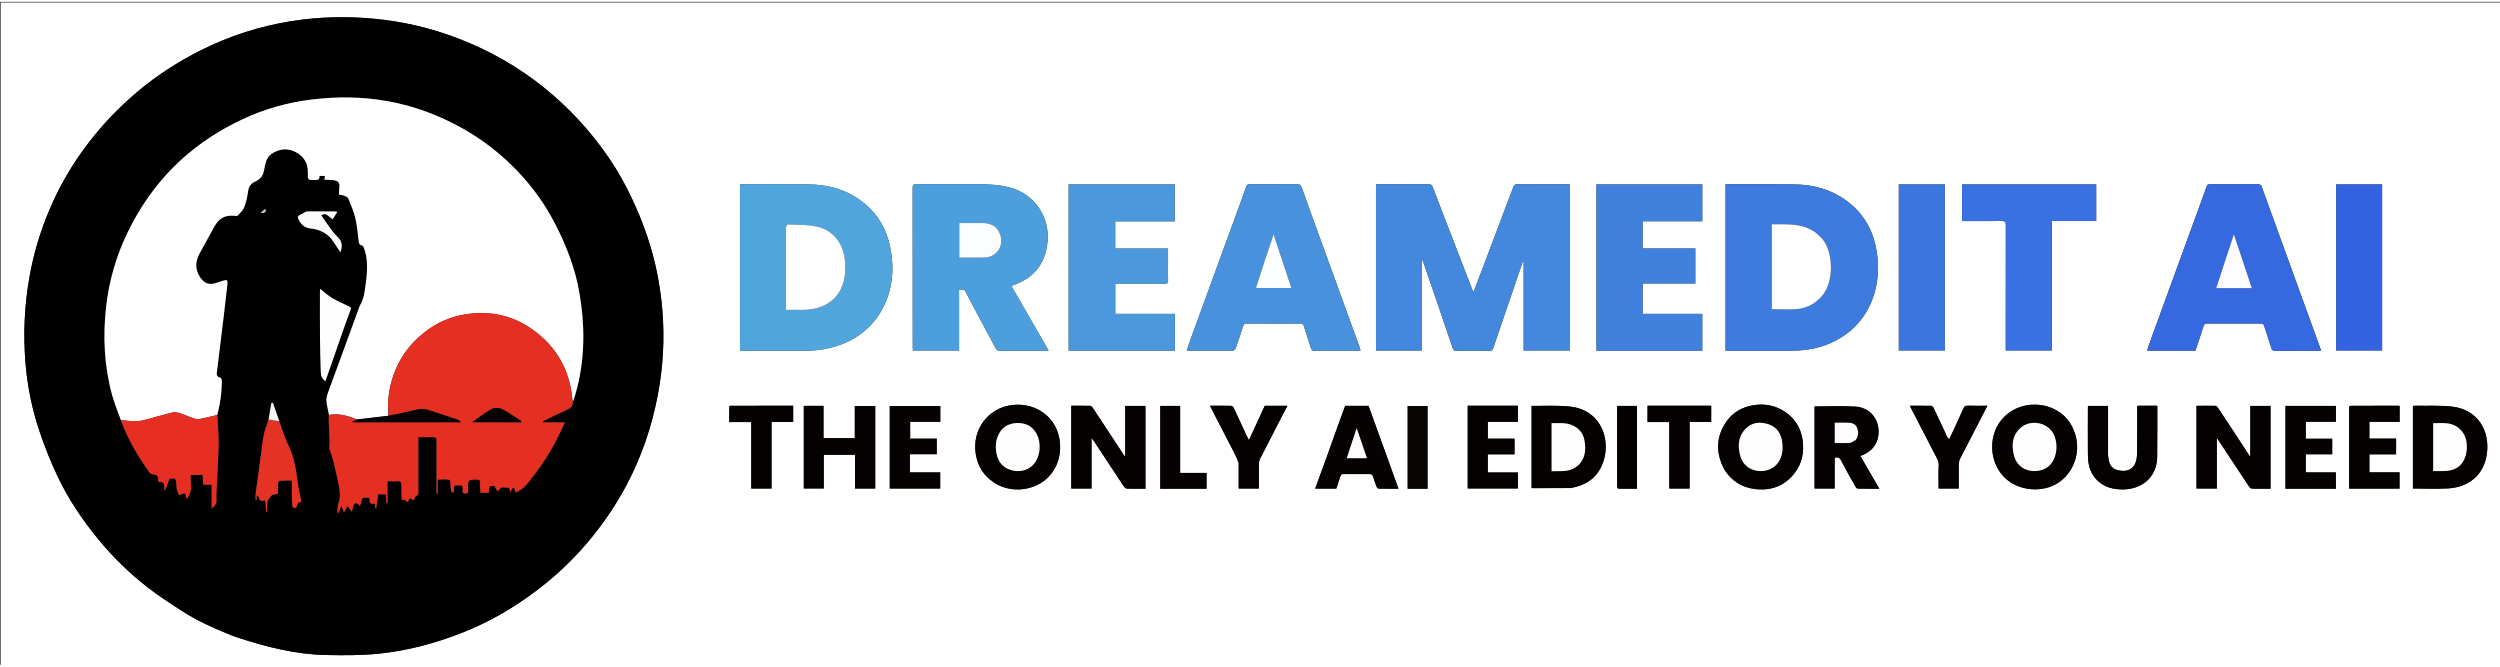 <?xml version="1.0" encoding="UTF-8"?>
<svg xmlns="http://www.w3.org/2000/svg" xmlns:xlink="http://www.w3.org/1999/xlink" width="180px" height="48px" viewBox="0 0 181 48" version="1.1">
<rect x="0" y="0" width="181" height="48" fill="#333333" stroke="none"/>
<g id="surface1">
<path style=" stroke:none;fill-rule:nonzero;fill:rgb(100%,100%,100%);fill-opacity:1;" d="M 116.602 48.051 C 77.734 48.051 38.891 48.051 0.051 48.051 C 0.051 32.051 0.051 16.051 0.051 0.051 C 60.383 0.051 120.715 0.051 181.051 0.051 C 181.051 16.051 181.051 32.051 181.051 48.051 C 159.574 48.051 138.098 48.051 116.602 48.051 M 16.516 45.77 C 16.754 45.859 16.988 45.957 17.23 46.035 C 19.305 46.711 21.414 47.246 23.605 47.289 C 24.906 47.316 26.215 47.32 27.504 47.184 C 29.523 46.969 31.48 46.445 33.383 45.707 C 35.41 44.918 37.262 43.836 38.98 42.52 C 40.438 41.406 41.738 40.141 42.891 38.711 C 43.828 37.551 44.652 36.316 45.352 35 C 46.445 32.941 47.188 30.762 47.621 28.477 C 48.012 26.438 48.125 24.379 47.953 22.312 C 47.891 21.531 47.781 20.754 47.641 19.984 C 47.352 18.41 46.883 16.891 46.27 15.41 C 45.66 13.949 44.941 12.547 44.047 11.246 C 42.727 9.324 41.16 7.633 39.34 6.172 C 37.473 4.68 35.422 3.516 33.195 2.66 C 31.211 1.895 29.156 1.414 27.035 1.219 C 25.051 1.035 23.074 1.086 21.109 1.395 C 18.805 1.762 16.602 2.469 14.516 3.52 C 12.91 4.328 11.406 5.293 10.027 6.445 C 8.512 7.711 7.172 9.137 6.02 10.73 C 5.043 12.078 4.23 13.523 3.578 15.059 C 2.906 16.641 2.422 18.277 2.125 19.965 C 1.762 22.043 1.672 24.141 1.855 26.254 C 2 27.914 2.332 29.531 2.863 31.102 C 3.23 32.188 3.652 33.258 4.141 34.293 C 4.93 35.98 5.969 37.516 7.152 38.953 C 8.199 40.223 9.371 41.363 10.664 42.371 C 11.469 43 12.332 43.555 13.191 44.109 C 14.227 44.777 15.344 45.293 16.516 45.77 M 108.645 15.844 C 107.996 17.555 107.348 19.262 106.691 21 C 106.641 20.918 106.605 20.871 106.586 20.82 C 106.266 19.988 105.945 19.16 105.625 18.328 C 104.996 16.699 104.363 15.074 103.742 13.441 C 103.672 13.254 103.586 13.195 103.387 13.195 C 102.215 13.207 101.043 13.203 99.871 13.203 C 99.793 13.203 99.711 13.203 99.621 13.203 C 99.621 17.23 99.621 21.23 99.621 25.246 C 100.727 25.246 101.82 25.246 102.934 25.246 C 102.934 23.047 102.934 20.863 102.934 18.613 C 102.984 18.715 103.012 18.754 103.027 18.797 C 103.32 19.637 103.609 20.477 103.898 21.316 C 104.324 22.566 104.754 23.816 105.176 25.07 C 105.227 25.223 105.297 25.27 105.453 25.266 C 106.246 25.258 107.043 25.258 107.84 25.266 C 108 25.27 108.062 25.211 108.113 25.062 C 108.691 23.348 109.277 21.641 109.863 19.93 C 109.996 19.547 110.125 19.164 110.258 18.781 C 110.277 18.785 110.293 18.785 110.312 18.789 C 110.312 20.941 110.312 23.09 110.312 25.242 C 111.438 25.242 112.539 25.242 113.641 25.242 C 113.641 21.223 113.641 17.223 113.641 13.223 C 113.602 13.215 113.578 13.203 113.559 13.203 C 112.301 13.203 111.047 13.199 109.793 13.207 C 109.719 13.207 109.605 13.301 109.578 13.375 C 109.262 14.184 108.961 14.996 108.645 15.844 M 134.027 23.77 C 134.703 23.16 135.215 22.441 135.539 21.594 C 135.977 20.465 136.062 19.301 135.879 18.113 C 135.656 16.676 135.02 15.453 133.875 14.543 C 132.738 13.641 131.41 13.242 129.977 13.219 C 128.379 13.191 126.777 13.203 125.18 13.203 C 125.102 13.199 125.02 13.203 124.93 13.203 C 124.93 17.23 124.93 21.238 124.93 25.254 C 124.992 25.258 125.039 25.262 125.086 25.262 C 126.617 25.262 128.152 25.266 129.684 25.258 C 130.07 25.258 130.453 25.234 130.836 25.18 C 132.02 25.02 133.082 24.559 134.027 23.77 M 61.82 24.375 C 62.676 23.855 63.371 23.18 63.852 22.293 C 64.641 20.848 64.773 19.305 64.441 17.719 C 64.188 16.492 63.594 15.445 62.637 14.641 C 61.465 13.652 60.066 13.234 58.551 13.215 C 56.973 13.191 55.391 13.203 53.809 13.203 C 53.73 13.199 53.652 13.211 53.578 13.215 C 53.578 17.242 53.578 21.242 53.578 25.262 C 53.691 25.262 53.789 25.262 53.887 25.262 C 55.297 25.262 56.707 25.25 58.113 25.266 C 59.414 25.277 60.648 25.043 61.82 24.375 M 70.625 13.199 C 69.207 13.199 67.789 13.207 66.371 13.195 C 66.125 13.191 66.074 13.27 66.074 13.5 C 66.082 17.332 66.078 21.16 66.082 24.992 C 66.082 25.07 66.086 25.152 66.09 25.246 C 67.207 25.246 68.309 25.246 69.438 25.246 C 69.438 23.77 69.438 22.305 69.438 20.832 C 69.633 20.832 69.785 20.77 69.902 20.988 C 70.617 22.352 71.352 23.703 72.074 25.062 C 72.152 25.207 72.242 25.27 72.414 25.266 C 73.504 25.258 74.594 25.262 75.684 25.262 C 75.754 25.262 75.824 25.254 75.922 25.25 C 75.016 23.672 74.121 22.129 73.227 20.578 C 73.289 20.547 73.312 20.531 73.332 20.523 C 74.836 20.008 75.684 18.98 75.84 17.379 C 76.02 15.578 74.898 13.93 73.156 13.453 C 72.34 13.23 71.508 13.203 70.625 13.199 M 163.871 13.723 C 163.84 13.645 163.801 13.57 163.785 13.492 C 163.742 13.238 163.594 13.191 163.352 13.195 C 162.246 13.211 161.141 13.203 160.031 13.199 C 159.879 13.199 159.805 13.238 159.75 13.391 C 159.277 14.715 158.793 16.035 158.309 17.355 C 157.477 19.645 156.637 21.934 155.805 24.223 C 155.68 24.559 155.566 24.895 155.441 25.254 C 156.629 25.254 157.781 25.254 158.949 25.254 C 159.145 24.66 159.348 24.074 159.535 23.48 C 159.578 23.34 159.637 23.289 159.789 23.289 C 161.086 23.297 162.379 23.297 163.676 23.293 C 163.82 23.289 163.891 23.336 163.934 23.48 C 164.094 24.004 164.273 24.52 164.434 25.043 C 164.484 25.211 164.562 25.27 164.742 25.27 C 165.77 25.258 166.793 25.262 167.816 25.262 C 167.887 25.262 167.957 25.258 168.051 25.25 C 166.656 21.406 165.27 17.582 163.871 13.723 M 93.059 13.199 C 92.215 13.199 91.371 13.207 90.527 13.195 C 90.352 13.195 90.27 13.238 90.211 13.414 C 90.02 13.984 89.805 14.555 89.598 15.121 C 88.477 18.195 87.352 21.266 86.23 24.34 C 86.125 24.637 86.023 24.934 85.922 25.238 C 85.98 25.25 86.004 25.258 86.027 25.258 C 87.102 25.262 88.176 25.266 89.25 25.254 C 89.32 25.254 89.434 25.16 89.461 25.09 C 89.652 24.555 89.828 24.02 90 23.48 C 90.043 23.352 90.098 23.289 90.254 23.289 C 91.551 23.297 92.844 23.297 94.141 23.289 C 94.305 23.289 94.363 23.352 94.406 23.496 C 94.566 24.02 94.75 24.535 94.906 25.059 C 94.957 25.219 95.031 25.27 95.199 25.266 C 96.223 25.258 97.25 25.262 98.273 25.262 C 98.344 25.262 98.414 25.254 98.504 25.25 C 98.473 25.141 98.453 25.055 98.426 24.973 C 97.332 21.965 96.242 18.961 95.148 15.957 C 94.852 15.137 94.551 14.316 94.262 13.492 C 94.188 13.281 94.094 13.168 93.844 13.195 C 93.602 13.223 93.352 13.199 93.059 13.199 M 77.371 18.238 C 77.371 20.574 77.371 22.906 77.371 25.25 C 79.953 25.25 82.5 25.25 85.059 25.25 C 85.059 24.363 85.059 23.488 85.059 22.59 C 83.613 22.59 82.184 22.59 80.746 22.59 C 80.746 21.848 80.746 21.133 80.746 20.41 C 80.832 20.406 80.895 20.398 80.961 20.398 C 82.082 20.398 83.207 20.395 84.328 20.402 C 84.508 20.402 84.574 20.359 84.57 20.172 C 84.555 19.777 84.566 19.383 84.566 18.988 C 84.566 18.621 84.566 18.258 84.566 17.859 C 83.273 17.859 82.008 17.859 80.742 17.859 C 80.742 17.191 80.742 16.555 80.742 15.891 C 82.188 15.891 83.617 15.891 85.055 15.891 C 85.055 14.984 85.055 14.102 85.055 13.215 C 82.492 13.215 79.945 13.215 77.371 13.215 C 77.371 14.883 77.371 16.535 77.371 18.238 M 120.215 25.262 C 121.223 25.262 122.227 25.262 123.246 25.262 C 123.246 24.359 123.246 23.488 123.246 22.59 C 121.801 22.59 120.371 22.59 118.93 22.59 C 118.93 21.852 118.93 21.137 118.93 20.391 C 120.211 20.391 121.477 20.391 122.742 20.391 C 122.742 19.535 122.742 18.711 122.742 17.855 C 121.461 17.855 120.195 17.855 118.926 17.855 C 118.926 17.191 118.926 16.555 118.926 15.887 C 120.371 15.887 121.809 15.887 123.246 15.887 C 123.246 14.98 123.246 14.105 123.246 13.215 C 120.684 13.215 118.141 13.215 115.582 13.215 C 115.582 17.23 115.582 21.238 115.582 25.262 C 117.121 25.262 118.645 25.262 120.215 25.262 M 148.551 18.73 C 148.551 17.785 148.551 16.84 148.551 15.867 C 149.645 15.867 150.699 15.867 151.766 15.867 C 151.766 14.973 151.766 14.102 151.766 13.215 C 148.52 13.215 145.289 13.215 142.051 13.215 C 142.051 14.105 142.051 14.977 142.051 15.871 C 142.152 15.871 142.242 15.871 142.332 15.871 C 143.199 15.871 144.066 15.879 144.938 15.867 C 145.168 15.863 145.219 15.938 145.219 16.156 C 145.211 19.082 145.215 22.012 145.215 24.938 C 145.215 25.043 145.215 25.145 145.215 25.242 C 146.348 25.242 147.441 25.242 148.551 25.242 C 148.551 23.078 148.551 20.93 148.551 18.73 M 140.805 19.324 C 140.805 17.285 140.805 15.25 140.805 13.219 C 139.668 13.219 138.574 13.219 137.473 13.219 C 137.473 17.234 137.473 21.238 137.473 25.242 C 138.59 25.242 139.688 25.242 140.805 25.242 C 140.805 23.273 140.805 21.324 140.805 19.324 M 169.137 22.621 C 169.137 23.496 169.137 24.371 169.137 25.242 C 170.27 25.242 171.371 25.242 172.465 25.242 C 172.465 21.219 172.465 17.215 172.465 13.219 C 171.352 13.219 170.254 13.219 169.137 13.219 C 169.137 16.344 169.137 19.457 169.137 22.621 M 161.785 31.219 C 161.387 30.617 160.992 30.016 160.594 29.414 C 160.551 29.352 160.488 29.254 160.434 29.25 C 159.965 29.238 159.492 29.246 159.027 29.246 C 159.027 31.266 159.027 33.246 159.027 35.234 C 159.516 35.234 159.996 35.234 160.5 35.234 C 160.5 34.02 160.5 32.816 160.5 31.566 C 161.293 32.766 162.055 33.922 162.82 35.07 C 162.867 35.145 162.957 35.238 163.027 35.242 C 163.477 35.258 163.926 35.25 164.387 35.25 C 164.387 33.242 164.387 31.25 164.387 29.258 C 163.895 29.258 163.418 29.258 162.922 29.258 C 162.922 30.484 162.922 31.688 162.922 32.953 C 162.527 32.352 162.168 31.797 161.785 31.219 M 77.559 33.355 C 77.559 33.98 77.559 34.609 77.559 35.238 C 78.062 35.238 78.535 35.238 79.027 35.238 C 79.027 34.023 79.027 32.824 79.027 31.57 C 79.098 31.664 79.137 31.711 79.172 31.762 C 79.902 32.867 80.629 33.977 81.363 35.078 C 81.414 35.148 81.5 35.238 81.574 35.242 C 82.023 35.258 82.469 35.25 82.93 35.25 C 82.93 33.238 82.93 31.25 82.93 29.258 C 82.438 29.258 81.961 29.258 81.465 29.258 C 81.465 30.48 81.465 31.688 81.465 32.945 C 81.41 32.875 81.387 32.844 81.367 32.812 C 80.617 31.672 79.867 30.531 79.113 29.391 C 79.074 29.332 79 29.25 78.941 29.25 C 78.484 29.238 78.031 29.242 77.559 29.242 C 77.559 30.617 77.559 31.961 77.559 33.355 M 113.719 35.199 C 114.727 35.027 115.523 34.559 115.961 33.594 C 116.723 31.93 116.039 29.57 113.688 29.305 C 112.773 29.203 111.84 29.262 110.914 29.25 C 110.902 29.25 110.891 29.27 110.887 29.273 C 110.887 31.266 110.887 33.254 110.887 35.207 C 111.828 35.207 112.754 35.207 113.719 35.199 M 174.695 32.418 C 174.695 33.359 174.695 34.297 174.695 35.234 C 175.562 35.234 176.406 35.277 177.246 35.227 C 178.773 35.137 179.828 34.223 180.043 32.77 C 180.305 30.992 179.332 29.512 177.535 29.305 C 176.664 29.207 175.773 29.258 174.887 29.242 C 174.824 29.242 174.762 29.254 174.695 29.258 C 174.695 30.305 174.695 31.336 174.695 32.418 M 72.172 34.93 C 72.832 35.277 73.527 35.379 74.262 35.25 C 75.918 34.957 76.941 33.496 76.727 31.801 C 76.508 30.07 75.027 29.043 73.398 29.18 C 71.465 29.34 70.168 31.172 70.738 33.16 C 70.961 33.938 71.453 34.504 72.172 34.93 M 146.84 29.191 C 146.039 29.316 145.371 29.684 144.867 30.316 C 143.887 31.562 144.047 33.555 145.312 34.602 C 146.379 35.484 148.133 35.543 149.219 34.672 C 150.199 33.887 150.609 32.582 150.262 31.367 C 150.008 30.477 149.473 29.828 148.629 29.441 C 148.074 29.188 147.488 29.125 146.84 29.191 M 124.863 33.895 C 125.375 34.691 126.109 35.156 127.043 35.27 C 128.203 35.414 129.188 35.066 129.922 34.125 C 130.473 33.422 130.625 32.605 130.512 31.746 C 130.395 30.879 129.969 30.18 129.242 29.688 C 128.547 29.219 127.77 29.074 126.953 29.203 C 126.156 29.332 125.48 29.703 125.012 30.363 C 124.219 31.488 124.203 32.664 124.863 33.895 M 136.008 30.965 C 135.93 30.016 135.242 29.363 134.34 29.305 C 133.355 29.246 132.367 29.293 131.375 29.293 C 131.375 31.258 131.375 33.25 131.375 35.234 C 131.867 35.234 132.336 35.234 132.832 35.234 C 132.832 34.48 132.832 33.738 132.832 33.004 C 133.062 32.949 133.195 32.992 133.309 33.223 C 133.629 33.863 133.992 34.484 134.344 35.109 C 134.379 35.168 134.453 35.242 134.512 35.242 C 135.016 35.254 135.523 35.25 136.066 35.25 C 135.594 34.438 135.145 33.656 134.688 32.875 C 135.699 32.531 136.055 31.762 136.008 30.965 M 63.367 31.582 C 63.367 30.805 63.367 30.031 63.367 29.262 C 62.863 29.262 62.383 29.262 61.887 29.262 C 61.887 30.047 61.887 30.816 61.887 31.586 C 61.129 31.586 60.387 31.586 59.621 31.586 C 59.621 30.797 59.621 30.023 59.621 29.25 C 59.133 29.25 58.664 29.25 58.195 29.25 C 58.195 31.254 58.195 33.246 58.195 35.23 C 58.684 35.23 59.156 35.23 59.641 35.23 C 59.641 34.402 59.641 33.594 59.641 32.793 C 60.402 32.793 61.145 32.793 61.902 32.793 C 61.902 33.613 61.902 34.422 61.902 35.234 C 62.402 35.234 62.879 35.234 63.367 35.234 C 63.367 34.023 63.367 32.828 63.367 31.582 M 96.062 32.934 C 95.781 33.695 95.504 34.461 95.219 35.242 C 95.758 35.242 96.25 35.242 96.75 35.242 C 96.848 34.949 96.949 34.66 97.039 34.367 C 97.078 34.242 97.129 34.184 97.277 34.188 C 97.906 34.195 98.539 34.195 99.168 34.188 C 99.312 34.188 99.371 34.242 99.41 34.371 C 99.484 34.621 99.574 34.867 99.668 35.113 C 99.688 35.168 99.754 35.242 99.801 35.242 C 100.277 35.254 100.758 35.25 101.25 35.25 C 100.883 34.227 100.52 33.227 100.16 32.23 C 99.801 31.234 99.441 30.238 99.082 29.25 C 98.504 29.25 97.949 29.25 97.391 29.25 C 97.168 29.859 96.945 30.457 96.73 31.062 C 96.508 31.672 96.293 32.285 96.062 32.934 M 154.859 29.242 C 154.664 29.223 154.73 29.367 154.73 29.457 C 154.727 30.562 154.742 31.672 154.719 32.777 C 154.715 33.043 154.656 33.348 154.516 33.562 C 154.23 33.988 153.77 34.016 153.305 33.902 C 152.895 33.805 152.715 33.5 152.656 33.109 C 152.633 32.973 152.621 32.832 152.621 32.695 C 152.621 31.629 152.621 30.562 152.621 29.496 C 152.621 29.414 152.621 29.336 152.621 29.254 C 152.125 29.254 151.652 29.254 151.18 29.254 C 151.172 29.289 151.164 29.312 151.164 29.336 C 151.16 30.465 151.156 31.598 151.164 32.73 C 151.168 33.266 151.23 33.793 151.531 34.258 C 152.02 35.008 152.75 35.289 153.605 35.301 C 155.043 35.324 156.156 34.445 156.18 32.953 C 156.195 31.73 156.188 30.512 156.191 29.289 C 156.191 29.277 156.172 29.262 156.156 29.242 C 155.742 29.242 155.324 29.242 154.859 29.242 M 107.227 29.242 C 106.902 29.242 106.578 29.242 106.262 29.242 C 106.262 31.266 106.262 33.254 106.262 35.23 C 107.488 35.23 108.695 35.23 109.895 35.23 C 109.895 34.84 109.895 34.465 109.895 34.074 C 109.16 34.074 108.445 34.074 107.715 34.074 C 107.715 33.633 107.715 33.211 107.715 32.758 C 108.371 32.758 109.012 32.758 109.652 32.758 C 109.652 32.367 109.652 32.012 109.652 31.625 C 109 31.625 108.359 31.625 107.719 31.625 C 107.719 31.207 107.719 30.82 107.719 30.41 C 108.449 30.41 109.168 30.41 109.895 30.41 C 109.895 30.016 109.895 29.633 109.895 29.242 C 109.012 29.242 108.145 29.242 107.227 29.242 M 65.875 33.84 C 65.875 33.484 65.875 33.129 65.875 32.75 C 66.547 32.75 67.184 32.75 67.82 32.75 C 67.82 32.367 67.82 32.004 67.82 31.625 C 67.164 31.625 66.531 31.625 65.895 31.625 C 65.895 31.211 65.895 30.816 65.895 30.406 C 66.633 30.406 67.352 30.406 68.078 30.406 C 68.078 30.016 68.078 29.633 68.078 29.262 C 66.848 29.262 65.629 29.262 64.418 29.262 C 64.418 31.266 64.418 33.246 64.418 35.234 C 65.648 35.234 66.863 35.234 68.07 35.234 C 68.07 34.84 68.07 34.461 68.07 34.07 C 67.332 34.07 66.613 34.07 65.875 34.07 C 65.875 34 65.875 33.945 65.875 33.84 M 166.07 35.25 C 167.09 35.25 168.109 35.25 169.117 35.25 C 169.117 34.84 169.117 34.465 169.117 34.066 C 168.379 34.066 167.652 34.066 166.938 34.066 C 166.938 33.621 166.938 33.195 166.938 32.754 C 167.586 32.754 168.223 32.754 168.852 32.754 C 168.852 32.367 168.852 32.004 168.852 31.629 C 168.203 31.629 167.574 31.629 166.938 31.629 C 166.938 31.219 166.938 30.824 166.938 30.402 C 167.676 30.402 168.398 30.402 169.121 30.402 C 169.121 30.004 169.121 29.629 169.121 29.258 C 167.891 29.258 166.676 29.258 165.469 29.258 C 165.469 31.262 165.469 33.25 165.469 35.25 C 165.66 35.25 165.84 35.25 166.07 35.25 M 170.078 29.328 C 170.078 31.301 170.078 33.273 170.078 35.242 C 171.316 35.242 172.52 35.242 173.727 35.242 C 173.727 34.852 173.727 34.469 173.727 34.062 C 172.984 34.062 172.262 34.062 171.543 34.062 C 171.543 33.621 171.543 33.207 171.543 32.762 C 172.195 32.762 172.836 32.762 173.477 32.762 C 173.477 32.367 173.477 32.004 173.477 31.621 C 172.824 31.621 172.188 31.621 171.543 31.621 C 171.543 31.211 171.543 30.824 171.543 30.41 C 172.277 30.41 173.004 30.41 173.734 30.41 C 173.734 30.012 173.734 29.641 173.734 29.258 C 173.695 29.25 173.664 29.242 173.633 29.242 C 172.492 29.242 171.352 29.242 170.215 29.246 C 170.168 29.246 170.125 29.266 170.078 29.328 M 141.121 31.676 C 141.074 31.621 141.012 31.574 140.984 31.512 C 140.652 30.809 140.332 30.105 139.996 29.406 C 139.965 29.34 139.879 29.25 139.82 29.25 C 139.316 29.238 138.809 29.242 138.293 29.242 C 138.305 29.293 138.309 29.316 138.316 29.336 C 138.906 30.477 139.496 31.613 140.082 32.754 C 140.207 33.004 140.379 33.227 140.363 33.547 C 140.332 34.105 140.355 34.672 140.355 35.238 C 140.852 35.238 141.32 35.238 141.812 35.238 C 141.812 34.641 141.809 34.051 141.816 33.461 C 141.82 33.328 141.852 33.184 141.914 33.066 C 142.484 31.953 143.062 30.84 143.637 29.73 C 143.715 29.574 143.797 29.418 143.887 29.242 C 143.379 29.242 142.914 29.254 142.445 29.238 C 142.273 29.23 142.215 29.301 142.148 29.445 C 141.824 30.184 141.48 30.914 141.121 31.676 M 89.68 33.422 C 89.68 34.027 89.68 34.629 89.68 35.238 C 90.176 35.238 90.648 35.238 91.141 35.238 C 91.141 34.629 91.137 34.035 91.145 33.438 C 91.145 33.328 91.168 33.207 91.215 33.109 C 91.77 32.023 92.328 30.938 92.887 29.855 C 92.988 29.656 93.098 29.461 93.211 29.246 C 92.641 29.246 92.109 29.246 91.57 29.246 C 91.195 30.062 90.82 30.883 90.426 31.734 C 90.363 31.613 90.316 31.539 90.281 31.461 C 89.965 30.781 89.652 30.098 89.332 29.422 C 89.301 29.352 89.223 29.254 89.16 29.25 C 88.652 29.238 88.141 29.242 87.602 29.242 C 87.633 29.305 87.645 29.336 87.66 29.363 C 88.25 30.5 88.84 31.641 89.426 32.781 C 89.523 32.973 89.598 33.18 89.68 33.422 M 52.797 29.426 C 52.797 29.75 52.797 30.074 52.797 30.422 C 53.344 30.422 53.859 30.422 54.391 30.422 C 54.391 32.035 54.391 33.633 54.391 35.234 C 54.887 35.234 55.363 35.234 55.859 35.234 C 55.859 33.621 55.859 32.027 55.859 30.414 C 56.391 30.414 56.902 30.414 57.426 30.414 C 57.426 30.016 57.426 29.633 57.426 29.242 C 57.207 29.242 57 29.242 56.797 29.242 C 55.535 29.242 54.273 29.242 53.012 29.246 C 52.918 29.246 52.777 29.191 52.797 29.426 M 119.922 29.242 C 119.703 29.242 119.488 29.242 119.281 29.242 C 119.281 29.656 119.281 30.027 119.281 30.422 C 119.812 30.422 120.324 30.422 120.855 30.422 C 120.855 32.039 120.855 33.633 120.855 35.234 C 121.355 35.234 121.832 35.234 122.328 35.234 C 122.328 33.621 122.328 32.027 122.328 30.414 C 122.855 30.414 123.371 30.414 123.891 30.414 C 123.891 30.016 123.891 29.633 123.891 29.242 C 122.574 29.242 121.273 29.242 119.922 29.242 M 84.258 35.25 C 85.289 35.25 86.32 35.25 87.355 35.25 C 87.355 34.859 87.355 34.496 87.355 34.105 C 86.715 34.105 86.086 34.105 85.441 34.105 C 85.441 32.473 85.441 30.859 85.441 29.258 C 84.949 29.258 84.48 29.258 84.004 29.258 C 84.004 31.258 84.004 33.246 84.004 35.25 C 84.082 35.25 84.148 35.25 84.258 35.25 M 102.602 35.25 C 102.855 35.25 103.105 35.25 103.355 35.25 C 103.355 33.234 103.355 31.246 103.355 29.262 C 102.867 29.262 102.387 29.262 101.914 29.262 C 101.914 31.262 101.914 33.242 101.914 35.25 C 102.133 35.25 102.344 35.25 102.602 35.25 M 117.172 35.25 C 117.621 35.25 118.07 35.25 118.52 35.25 C 118.52 33.238 118.52 31.25 118.52 29.258 C 118.035 29.258 117.562 29.258 117.09 29.258 C 117.086 29.293 117.078 29.316 117.078 29.34 C 117.078 31.258 117.078 33.176 117.082 35.094 C 117.082 35.145 117.109 35.195 117.172 35.25 Z M 117.172 35.25 "/>
<path style=" stroke:none;fill-rule:nonzero;fill:rgb(0.392%,0%,0%);fill-opacity:1;" d="M 16.5 45.758 C 15.344 45.293 14.227 44.777 13.191 44.109 C 12.332 43.555 11.469 43 10.664 42.371 C 9.371 41.363 8.199 40.223 7.152 38.953 C 5.969 37.516 4.93 35.98 4.141 34.293 C 3.652 33.258 3.23 32.188 2.863 31.102 C 2.332 29.531 2 27.914 1.855 26.254 C 1.672 24.141 1.762 22.043 2.125 19.965 C 2.422 18.277 2.906 16.641 3.578 15.059 C 4.23 13.523 5.043 12.078 6.02 10.73 C 7.172 9.137 8.512 7.711 10.027 6.445 C 11.406 5.293 12.91 4.328 14.516 3.52 C 16.602 2.469 18.805 1.762 21.109 1.395 C 23.074 1.086 25.051 1.035 27.035 1.219 C 29.156 1.414 31.211 1.895 33.195 2.66 C 35.422 3.516 37.473 4.68 39.34 6.172 C 41.16 7.633 42.727 9.324 44.047 11.246 C 44.941 12.547 45.66 13.949 46.27 15.41 C 46.883 16.891 47.352 18.41 47.641 19.984 C 47.781 20.754 47.891 21.531 47.953 22.312 C 48.125 24.379 48.012 26.438 47.621 28.477 C 47.188 30.762 46.445 32.941 45.352 35 C 44.652 36.316 43.828 37.551 42.891 38.711 C 41.738 40.141 40.438 41.406 38.98 42.52 C 37.262 43.836 35.41 44.918 33.383 45.707 C 31.48 46.445 29.523 46.969 27.504 47.184 C 26.215 47.32 24.906 47.316 23.605 47.289 C 21.414 47.246 19.305 46.711 17.23 46.035 C 16.988 45.957 16.754 45.859 16.5 45.758 M 19.41 30.262 C 19.391 30.355 19.387 30.457 19.348 30.547 C 19.039 31.262 19 32.027 18.895 32.781 C 18.766 33.719 18.637 34.652 18.512 35.59 C 18.492 35.75 18.512 35.914 18.512 36.074 C 18.535 36.074 18.555 36.074 18.578 36.074 C 18.578 35.988 18.578 35.902 18.578 35.734 C 18.676 35.816 18.746 35.852 18.754 35.895 C 18.793 36.176 18.973 36.164 19.215 36.094 C 19.227 36.379 19.242 36.648 19.258 36.918 C 19.281 36.914 19.305 36.914 19.324 36.914 C 19.363 36.57 19.25 36.188 19.531 35.898 C 19.598 35.832 19.641 35.734 19.719 35.703 C 19.836 35.656 19.969 35.648 20.121 35.621 C 20.121 35.375 20.113 35.133 20.129 34.887 C 20.133 34.809 20.203 34.676 20.254 34.672 C 20.535 34.648 20.82 34.66 21.125 34.66 C 21.125 34.961 21.121 35.23 21.125 35.496 C 21.133 35.832 21.137 36.168 21.164 36.5 C 21.168 36.562 21.266 36.641 21.332 36.656 C 21.375 36.668 21.488 36.582 21.492 36.535 C 21.508 36.309 21.625 36.207 21.828 36.211 C 21.75 35.832 21.656 35.469 21.602 35.102 C 21.449 34.074 21.355 33.039 20.871 32.082 C 20.598 31.543 20.434 30.949 20.219 30.34 C 20.066 29.902 19.91 29.465 19.758 29.027 C 19.723 29.031 19.684 29.031 19.648 29.035 C 19.578 29.434 19.504 29.832 19.41 30.262 M 41.512 28.938 C 41.613 28.578 41.723 28.215 41.809 27.852 C 42.363 25.586 42.34 23.305 41.941 21.027 C 41.648 19.324 41.027 17.723 40.246 16.18 C 39.508 14.719 38.566 13.398 37.43 12.219 C 36.262 11.008 34.949 9.98 33.48 9.16 C 31.781 8.211 29.977 7.531 28.055 7.188 C 26.23 6.863 24.398 6.848 22.559 7.074 C 20.785 7.289 19.094 7.773 17.488 8.535 C 15.254 9.594 13.293 11.027 11.68 12.922 C 10.68 14.102 9.859 15.391 9.195 16.789 C 8.395 18.465 7.891 20.227 7.684 22.062 C 7.438 24.234 7.543 26.395 8.129 28.508 C 8.297 29.109 8.539 29.688 8.754 30.312 C 9.262 31.68 9.992 32.922 10.844 34.102 C 10.883 34.152 10.961 34.191 11.027 34.203 C 11.438 34.273 11.438 34.27 11.457 34.672 C 11.461 34.703 11.477 34.73 11.488 34.77 C 12.051 34.672 11.812 35.176 11.945 35.398 C 12.059 35.098 12.168 34.812 12.273 34.531 C 12.684 34.465 12.73 34.5 12.77 34.883 C 12.785 35.023 12.77 35.168 12.801 35.301 C 12.836 35.445 12.91 35.578 12.965 35.719 C 13.156 35.633 13.344 35.551 13.398 35.605 C 13.48 35.688 13.469 35.863 13.5 35.992 C 13.992 35.496 13.773 34.859 13.805 34.258 C 14.102 34.258 14.375 34.258 14.676 34.258 C 14.688 34.496 14.699 34.715 14.711 34.961 C 14.906 34.961 15.09 34.961 15.324 34.961 C 15.324 35.559 15.324 36.125 15.324 36.691 C 15.496 36.508 15.691 36.398 15.676 36.109 C 15.648 35.582 15.703 35.047 15.727 34.516 C 15.762 33.648 15.82 32.781 15.828 31.914 C 15.832 31.25 15.773 30.59 15.754 29.887 C 15.809 29.598 15.871 29.312 15.922 29.023 C 15.965 28.758 16.004 28.492 16.027 28.23 C 16.051 27.984 16.043 27.742 16.062 27.496 C 16.07 27.352 16.047 27.23 15.891 27.188 C 15.703 27.133 15.676 27.016 15.699 26.836 C 15.875 25.434 16.047 24.027 16.215 22.621 C 16.301 21.891 16.383 21.16 16.465 20.426 C 16.496 20.152 16.434 20.102 16.164 20.184 C 15.984 20.242 15.812 20.309 15.633 20.359 C 15.125 20.512 14.793 20.387 14.492 19.945 C 14.102 19.367 14.137 18.785 14.465 18.191 C 14.812 17.559 15.16 16.926 15.508 16.293 C 15.863 15.645 16.297 15.418 17.039 15.492 C 17.098 15.5 17.184 15.504 17.215 15.473 C 17.383 15.281 17.59 15.105 17.676 14.879 C 17.816 14.52 17.906 14.133 17.957 13.75 C 18.004 13.371 18.168 13.129 18.52 12.992 C 18.617 12.953 18.707 12.879 18.793 12.809 C 19.09 12.562 19.113 12.203 19.184 11.859 C 19.258 11.52 19.367 11.199 19.68 10.992 C 20.23 10.633 20.809 10.574 21.398 10.871 C 22.016 11.188 22.312 11.699 22.289 12.402 C 22.273 12.898 22.285 12.891 22.781 12.902 C 22.996 12.906 23.156 12.883 23.129 12.605 C 23.266 12.605 23.391 12.605 23.527 12.605 C 23.512 12.699 23.5 12.77 23.484 12.871 C 23.691 12.883 23.883 12.887 24.078 12.902 C 24.496 12.938 24.617 13.09 24.566 13.496 C 24.547 13.648 24.547 13.805 24.539 13.957 C 24.688 13.984 24.812 13.992 24.922 14.035 C 25.031 14.078 25.176 14.141 25.215 14.23 C 25.402 14.688 25.602 15.148 25.719 15.629 C 25.848 16.156 25.891 16.703 25.961 17.246 C 25.984 17.43 25.98 17.602 26.227 17.645 C 26.285 17.656 26.336 17.777 26.363 17.859 C 26.57 18.422 26.598 19.012 26.562 19.598 C 26.531 20.109 26.453 20.621 26.375 21.129 C 26.34 21.34 26.254 21.547 26.18 21.75 C 26.141 21.855 26.066 21.949 26.027 22.055 C 25.695 22.965 25.367 23.879 25.031 24.789 C 24.602 25.969 24.16 27.148 23.734 28.328 C 23.672 28.508 23.617 28.711 23.633 28.895 C 23.664 29.234 23.754 29.566 23.809 29.938 C 23.805 30.078 23.797 30.215 23.801 30.352 C 23.82 30.859 23.848 31.367 23.867 31.875 C 23.875 32.059 23.812 32.266 23.875 32.43 C 24.188 33.293 24.355 34.191 24.543 35.086 C 24.629 35.508 24.652 35.918 24.496 36.34 C 24.426 36.535 24.453 36.766 24.434 36.98 C 24.461 36.984 24.488 36.992 24.516 37 C 24.574 36.844 24.629 36.684 24.684 36.527 C 24.699 36.523 24.719 36.52 24.738 36.516 C 24.793 36.664 24.848 36.816 24.906 36.977 C 24.988 36.816 25.062 36.676 25.152 36.5 C 25.277 36.66 25.363 36.77 25.48 36.918 C 25.527 36.727 25.551 36.586 25.598 36.449 C 25.621 36.387 25.691 36.293 25.734 36.293 C 25.816 36.297 25.902 36.352 25.977 36.402 C 26.012 36.422 26.02 36.48 26.039 36.52 C 26.121 36.375 26.156 36.227 26.184 36.078 C 26.223 35.852 26.402 35.902 26.551 35.898 C 26.668 35.895 26.797 35.906 26.77 36.078 C 26.727 36.301 26.84 36.352 27.027 36.336 C 27.074 36.332 27.117 36.344 27.172 36.352 C 27.164 36.465 27.156 36.562 27.152 36.656 C 27.18 36.66 27.211 36.66 27.242 36.664 C 27.285 36.332 27.328 36 27.375 35.652 C 27.555 35.652 27.738 35.652 27.934 35.652 C 27.949 35.883 27.965 36.094 27.98 36.309 C 28.004 36.305 28.027 36.301 28.055 36.301 C 28.055 35.777 28.055 35.258 28.055 34.707 C 28.301 34.707 28.531 34.727 28.754 34.703 C 28.996 34.676 29.062 34.797 29.066 34.992 C 29.074 35.328 29.074 35.668 29.078 36.004 C 29.078 36.023 29.09 36.047 29.098 36.074 C 29.168 36.059 29.238 36.043 29.258 36.039 C 29.371 36.117 29.445 36.168 29.52 36.223 C 29.602 36.074 29.688 35.93 29.77 35.781 C 29.719 35.816 29.668 35.852 29.617 35.887 C 29.719 35.949 29.82 36.012 29.953 36.094 C 30.027 35.938 30.039 35.844 30.09 35.812 C 30.281 35.684 30.289 35.691 30.289 35.484 C 30.289 34.5 30.289 33.516 30.289 32.531 C 30.289 32.215 30.289 31.895 30.289 31.516 C 30.641 31.516 30.977 31.531 31.309 31.512 C 31.543 31.496 31.605 31.582 31.605 31.801 C 31.602 33.012 31.602 34.227 31.605 35.441 C 31.605 35.504 31.617 35.566 31.625 35.633 C 31.648 35.629 31.668 35.629 31.688 35.625 C 31.688 35.293 31.688 34.961 31.688 34.598 C 31.898 34.586 32.082 34.562 32.266 34.574 C 32.609 34.59 32.609 34.598 32.621 34.949 C 32.625 35.031 32.613 35.117 32.629 35.195 C 32.648 35.312 32.699 35.531 32.719 35.531 C 32.93 35.512 32.859 35.328 32.859 35.207 C 32.859 35.055 32.918 35 33.062 35.008 C 33.137 35.016 33.211 35.008 33.285 35.004 C 33.43 34.988 33.5 35.051 33.496 35.199 C 33.496 35.273 33.5 35.348 33.496 35.418 C 33.488 35.562 33.562 35.602 33.691 35.594 C 34 35.582 33.875 35.34 33.879 35.207 C 33.902 34.582 33.891 34.586 34.523 34.586 C 34.711 34.586 34.762 34.648 34.758 34.828 C 34.75 35.066 34.777 35.309 34.785 35.535 C 35.008 35.535 35.195 35.535 35.395 35.535 C 35.41 35.383 35.375 35.203 35.449 35.121 C 35.527 35.039 35.707 35.055 35.785 35.039 C 35.883 35.211 35.949 35.328 36.016 35.445 C 36.098 35.359 36.18 35.277 36.312 35.148 C 36.449 35.156 36.664 35.168 36.871 35.184 C 36.895 35.309 36.914 35.398 36.938 35.523 C 37.102 35.195 37.102 35.195 37.227 35.184 C 37.262 35.289 37.293 35.395 37.336 35.531 C 37.566 35.387 37.789 35.293 37.949 35.133 C 38.184 34.906 38.371 34.633 38.574 34.379 C 39.219 33.562 39.781 32.695 40.262 31.773 C 40.477 31.355 40.668 30.93 40.898 30.449 C 40.324 30.449 39.805 30.449 39.281 30.449 C 39.332 30.359 39.383 30.324 39.441 30.297 C 39.984 30.035 40.527 29.77 41.078 29.52 C 41.328 29.406 41.469 29.234 41.512 28.938 M 25.004 23.332 C 25.129 22.984 25.25 22.641 25.379 22.297 C 25.43 22.168 25.414 22.113 25.262 22.047 C 24.844 21.867 24.43 21.668 24.035 21.434 C 23.734 21.254 23.473 21.008 23.172 20.777 C 23.168 20.844 23.164 20.895 23.164 20.949 C 23.164 22.086 23.156 23.219 23.168 24.355 C 23.172 25.16 23.203 25.961 23.223 26.762 C 23.23 27.031 23.277 27.277 23.562 27.457 C 24.043 26.078 24.516 24.723 25.004 23.332 M 24.668 18.121 C 24.797 17.699 24.789 17.324 24.414 16.992 C 24.168 16.773 23.984 16.48 23.785 16.211 C 23.602 15.969 23.438 15.711 23.262 15.461 C 23.539 15.305 23.539 15.305 24.082 15.746 C 24.191 15.57 24.301 15.402 24.422 15.211 C 24.352 15.191 24.324 15.176 24.293 15.176 C 23.605 15.172 22.918 15.168 22.23 15.172 C 22.172 15.172 22.113 15.219 22.055 15.246 C 21.949 15.301 21.848 15.363 21.742 15.414 C 21.609 15.477 21.52 15.543 21.598 15.711 C 21.781 16.102 22.016 16.355 22.5 16.41 C 23.18 16.484 23.777 16.785 24.164 17.398 C 24.32 17.648 24.48 17.891 24.668 18.121 M 19.082 15.277 C 19.211 15.23 19.324 15.18 19.191 14.988 C 19.082 15.082 18.984 15.16 18.887 15.242 C 18.895 15.262 18.906 15.277 18.914 15.293 C 18.957 15.293 19.004 15.293 19.082 15.277 Z M 19.082 15.277 "/>
<path style=" stroke:none;fill-rule:nonzero;fill:rgb(26.667%,53.333%,87.059%);fill-opacity:1;" d="M 108.648 15.828 C 108.961 14.996 109.262 14.184 109.578 13.375 C 109.605 13.301 109.719 13.207 109.793 13.207 C 111.047 13.199 112.301 13.203 113.559 13.203 C 113.578 13.203 113.602 13.215 113.641 13.223 C 113.641 17.223 113.641 21.223 113.641 25.242 C 112.539 25.242 111.438 25.242 110.312 25.242 C 110.312 23.09 110.312 20.941 110.312 18.789 C 110.293 18.785 110.277 18.785 110.258 18.781 C 110.125 19.164 109.996 19.547 109.863 19.93 C 109.277 21.641 108.691 23.348 108.113 25.062 C 108.062 25.211 108 25.27 107.84 25.266 C 107.043 25.258 106.246 25.258 105.453 25.266 C 105.297 25.27 105.227 25.223 105.176 25.07 C 104.754 23.816 104.324 22.566 103.898 21.316 C 103.609 20.477 103.32 19.637 103.027 18.797 C 103.012 18.754 102.984 18.715 102.934 18.613 C 102.934 20.863 102.934 23.047 102.934 25.246 C 101.82 25.246 100.727 25.246 99.621 25.246 C 99.621 21.23 99.621 17.23 99.621 13.203 C 99.711 13.203 99.793 13.203 99.871 13.203 C 101.043 13.203 102.215 13.207 103.387 13.195 C 103.586 13.195 103.672 13.254 103.742 13.441 C 104.363 15.074 104.996 16.699 105.625 18.328 C 105.945 19.16 106.266 19.988 106.586 20.82 C 106.605 20.871 106.641 20.918 106.691 21 C 107.348 19.262 107.996 17.555 108.648 15.828 Z M 108.648 15.828 "/>
<path style=" stroke:none;fill-rule:nonzero;fill:rgb(24.314%,48.235%,87.451%);fill-opacity:1;" d="M 134.016 23.781 C 133.082 24.559 132.02 25.02 130.836 25.18 C 130.453 25.234 130.07 25.258 129.684 25.258 C 128.152 25.266 126.617 25.262 125.086 25.262 C 125.039 25.262 124.992 25.258 124.93 25.254 C 124.93 21.238 124.93 17.23 124.93 13.203 C 125.02 13.203 125.102 13.199 125.18 13.203 C 126.777 13.203 128.379 13.191 129.977 13.219 C 131.41 13.242 132.738 13.641 133.875 14.543 C 135.02 15.453 135.656 16.676 135.879 18.113 C 136.062 19.301 135.977 20.465 135.539 21.594 C 135.215 22.441 134.703 23.16 134.016 23.781 M 131.945 17.164 C 131.77 17.008 131.609 16.828 131.422 16.688 C 130.465 15.996 129.363 16.121 128.277 16.105 C 128.277 18.188 128.277 20.238 128.277 22.254 C 128.895 22.254 129.496 22.297 130.09 22.246 C 130.871 22.176 131.516 21.809 132.004 21.18 C 132.73 20.242 132.773 18.215 131.945 17.164 Z M 131.945 17.164 "/>
<path style=" stroke:none;fill-rule:nonzero;fill:rgb(31.373%,64.706%,86.275%);fill-opacity:1;" d="M 61.805 24.387 C 60.648 25.043 59.414 25.277 58.113 25.266 C 56.707 25.25 55.297 25.262 53.887 25.262 C 53.789 25.262 53.691 25.262 53.578 25.262 C 53.578 21.242 53.578 17.242 53.578 13.215 C 53.652 13.211 53.73 13.199 53.809 13.203 C 55.391 13.203 56.973 13.191 58.551 13.215 C 60.066 13.234 61.465 13.652 62.637 14.641 C 63.594 15.445 64.188 16.492 64.441 17.719 C 64.773 19.305 64.641 20.848 63.852 22.293 C 63.371 23.18 62.676 23.855 61.805 24.387 M 56.906 16.328 C 56.906 18.309 56.906 20.289 56.906 22.301 C 57.695 22.285 58.465 22.375 59.215 22.152 C 60.078 21.895 60.691 21.359 60.996 20.508 C 61.215 19.902 61.234 19.277 61.164 18.641 C 61.031 17.453 60.289 16.508 59.117 16.266 C 58.445 16.125 57.738 16.148 57.047 16.113 C 57 16.109 56.953 16.223 56.906 16.328 Z M 56.906 16.328 "/>
<path style=" stroke:none;fill-rule:nonzero;fill:rgb(30.196%,61.961%,86.275%);fill-opacity:1;" d="M 70.648 13.199 C 71.508 13.203 72.34 13.23 73.156 13.453 C 74.898 13.93 76.02 15.578 75.84 17.379 C 75.684 18.98 74.836 20.008 73.332 20.523 C 73.312 20.531 73.289 20.547 73.227 20.578 C 74.121 22.129 75.016 23.672 75.922 25.25 C 75.824 25.254 75.754 25.262 75.684 25.262 C 74.594 25.262 73.504 25.258 72.414 25.266 C 72.242 25.27 72.152 25.207 72.074 25.062 C 71.352 23.703 70.617 22.352 69.902 20.988 C 69.785 20.77 69.633 20.832 69.438 20.832 C 69.438 22.305 69.438 23.77 69.438 25.246 C 68.309 25.246 67.207 25.246 66.09 25.246 C 66.086 25.152 66.082 25.07 66.082 24.992 C 66.078 21.16 66.082 17.332 66.074 13.5 C 66.074 13.27 66.125 13.191 66.371 13.195 C 67.789 13.207 69.207 13.199 70.648 13.199 M 71.242 16.016 C 70.648 16.016 70.055 16.016 69.453 16.016 C 69.453 16.855 69.453 17.676 69.453 18.516 C 70.07 18.516 70.668 18.527 71.262 18.512 C 72.23 18.488 72.766 17.57 72.348 16.691 C 72.133 16.234 71.75 16.066 71.242 16.016 Z M 71.242 16.016 "/>
<path style=" stroke:none;fill-rule:nonzero;fill:rgb(21.176%,40.784%,87.843%);fill-opacity:1;" d="M 163.875 13.742 C 165.27 17.582 166.656 21.406 168.051 25.25 C 167.957 25.258 167.887 25.262 167.816 25.262 C 166.793 25.262 165.77 25.258 164.742 25.27 C 164.562 25.27 164.484 25.211 164.434 25.043 C 164.273 24.52 164.094 24.004 163.934 23.48 C 163.891 23.336 163.82 23.289 163.676 23.293 C 162.379 23.297 161.086 23.297 159.789 23.289 C 159.637 23.289 159.578 23.34 159.535 23.48 C 159.348 24.074 159.145 24.66 158.949 25.254 C 157.781 25.254 156.629 25.254 155.441 25.254 C 155.566 24.895 155.68 24.559 155.805 24.223 C 156.637 21.934 157.477 19.645 158.309 17.355 C 158.793 16.035 159.277 14.715 159.75 13.391 C 159.805 13.238 159.879 13.199 160.031 13.199 C 161.141 13.203 162.246 13.211 163.352 13.195 C 163.594 13.191 163.742 13.238 163.785 13.492 C 163.801 13.57 163.84 13.645 163.875 13.742 M 162.293 18.496 C 162.113 17.961 161.93 17.422 161.73 16.836 C 161.297 18.156 160.879 19.43 160.453 20.727 C 161.34 20.727 162.172 20.727 163.031 20.727 C 162.785 19.984 162.543 19.262 162.293 18.496 Z M 162.293 18.496 "/>
<path style=" stroke:none;fill-rule:nonzero;fill:rgb(28.235%,56.863%,86.667%);fill-opacity:1;" d="M 93.082 13.199 C 93.352 13.199 93.602 13.223 93.844 13.195 C 94.094 13.168 94.188 13.281 94.262 13.492 C 94.551 14.316 94.852 15.137 95.148 15.957 C 96.242 18.961 97.332 21.965 98.426 24.973 C 98.453 25.055 98.473 25.141 98.504 25.25 C 98.414 25.254 98.344 25.262 98.273 25.262 C 97.25 25.262 96.223 25.258 95.199 25.266 C 95.031 25.27 94.957 25.219 94.906 25.059 C 94.75 24.535 94.566 24.02 94.406 23.496 C 94.363 23.352 94.305 23.289 94.141 23.289 C 92.844 23.297 91.551 23.297 90.254 23.289 C 90.098 23.289 90.043 23.352 90 23.48 C 89.828 24.02 89.652 24.555 89.461 25.09 C 89.434 25.16 89.32 25.254 89.25 25.254 C 88.176 25.266 87.102 25.262 86.027 25.258 C 86.004 25.258 85.98 25.25 85.922 25.238 C 86.023 24.934 86.125 24.637 86.23 24.34 C 87.352 21.266 88.477 18.195 89.598 15.121 C 89.805 14.555 90.02 13.984 90.211 13.414 C 90.27 13.238 90.352 13.195 90.527 13.195 C 91.371 13.207 92.215 13.199 93.082 13.199 M 91.57 18.742 C 91.359 19.395 91.145 20.051 90.93 20.719 C 91.801 20.719 92.633 20.719 93.496 20.719 C 93.07 19.43 92.648 18.168 92.207 16.836 C 91.98 17.5 91.781 18.102 91.57 18.742 Z M 91.57 18.742 "/>
<path style=" stroke:none;fill-rule:nonzero;fill:rgb(29.412%,59.608%,86.667%);fill-opacity:1;" d="M 77.371 18.215 C 77.371 16.535 77.371 14.883 77.371 13.215 C 79.945 13.215 82.492 13.215 85.055 13.215 C 85.055 14.102 85.055 14.984 85.055 15.891 C 83.617 15.891 82.188 15.891 80.742 15.891 C 80.742 16.555 80.742 17.191 80.742 17.859 C 82.008 17.859 83.273 17.859 84.566 17.859 C 84.566 18.258 84.566 18.621 84.566 18.988 C 84.566 19.383 84.555 19.777 84.57 20.172 C 84.574 20.359 84.508 20.402 84.328 20.402 C 83.207 20.395 82.082 20.398 80.961 20.398 C 80.895 20.398 80.832 20.406 80.746 20.41 C 80.746 21.133 80.746 21.848 80.746 22.59 C 82.184 22.59 83.613 22.59 85.059 22.59 C 85.059 23.488 85.059 24.363 85.059 25.25 C 82.5 25.25 79.953 25.25 77.371 25.25 C 77.371 22.906 77.371 20.574 77.371 18.215 Z M 77.371 18.215 "/>
<path style=" stroke:none;fill-rule:nonzero;fill:rgb(25.49%,50.588%,87.059%);fill-opacity:1;" d="M 120.191 25.262 C 118.645 25.262 117.121 25.262 115.582 25.262 C 115.582 21.238 115.582 17.23 115.582 13.215 C 118.141 13.215 120.684 13.215 123.246 13.215 C 123.246 14.105 123.246 14.98 123.246 15.887 C 121.809 15.887 120.371 15.887 118.926 15.887 C 118.926 16.555 118.926 17.191 118.926 17.855 C 120.195 17.855 121.461 17.855 122.742 17.855 C 122.742 18.711 122.742 19.535 122.742 20.391 C 121.477 20.391 120.211 20.391 118.93 20.391 C 118.93 21.137 118.93 21.852 118.93 22.59 C 120.371 22.59 121.801 22.59 123.246 22.59 C 123.246 23.488 123.246 24.359 123.246 25.262 C 122.227 25.262 121.223 25.262 120.191 25.262 Z M 120.191 25.262 "/>
<path style=" stroke:none;fill-rule:nonzero;fill:rgb(22.745%,44.314%,87.843%);fill-opacity:1;" d="M 148.551 18.758 C 148.551 20.93 148.551 23.078 148.551 25.242 C 147.441 25.242 146.348 25.242 145.215 25.242 C 145.215 25.145 145.215 25.043 145.215 24.938 C 145.215 22.012 145.211 19.082 145.219 16.156 C 145.219 15.938 145.168 15.863 144.938 15.867 C 144.066 15.879 143.199 15.871 142.332 15.871 C 142.242 15.871 142.152 15.871 142.051 15.871 C 142.051 14.977 142.051 14.105 142.051 13.215 C 145.289 13.215 148.52 13.215 151.766 13.215 C 151.766 14.102 151.766 14.973 151.766 15.867 C 150.699 15.867 149.645 15.867 148.551 15.867 C 148.551 16.84 148.551 17.785 148.551 18.758 Z M 148.551 18.758 "/>
<path style=" stroke:none;fill-rule:nonzero;fill:rgb(23.529%,46.275%,87.451%);fill-opacity:1;" d="M 140.805 19.348 C 140.805 21.324 140.805 23.273 140.805 25.242 C 139.688 25.242 138.59 25.242 137.473 25.242 C 137.473 21.238 137.473 17.234 137.473 13.219 C 138.574 13.219 139.668 13.219 140.805 13.219 C 140.805 15.25 140.805 17.285 140.805 19.348 Z M 140.805 19.348 "/>
<path style=" stroke:none;fill-rule:nonzero;fill:rgb(20.392%,38.824%,88.235%);fill-opacity:1;" d="M 169.137 22.598 C 169.137 19.457 169.137 16.344 169.137 13.219 C 170.254 13.219 171.352 13.219 172.465 13.219 C 172.465 17.215 172.465 21.219 172.465 25.242 C 171.371 25.242 170.27 25.242 169.137 25.242 C 169.137 24.371 169.137 23.496 169.137 22.598 Z M 169.137 22.598 "/>
<path style=" stroke:none;fill-rule:nonzero;fill:rgb(2.353%,0.392%,0.392%);fill-opacity:1;" d="M 161.797 31.23 C 162.168 31.797 162.527 32.352 162.922 32.953 C 162.922 31.688 162.922 30.484 162.922 29.258 C 163.418 29.258 163.895 29.258 164.387 29.258 C 164.387 31.25 164.387 33.242 164.387 35.25 C 163.926 35.25 163.477 35.258 163.027 35.242 C 162.957 35.238 162.867 35.145 162.82 35.07 C 162.055 33.922 161.293 32.766 160.5 31.566 C 160.5 32.816 160.5 34.02 160.5 35.234 C 159.996 35.234 159.516 35.234 159.027 35.234 C 159.027 33.246 159.027 31.266 159.027 29.246 C 159.492 29.246 159.965 29.238 160.434 29.25 C 160.488 29.254 160.551 29.352 160.594 29.414 C 160.992 30.016 161.387 30.617 161.797 31.23 Z M 161.797 31.23 "/>
<path style=" stroke:none;fill-rule:nonzero;fill:rgb(2.353%,0.392%,0.392%);fill-opacity:1;" d="M 77.559 33.328 C 77.559 31.961 77.559 30.617 77.559 29.242 C 78.031 29.242 78.484 29.238 78.941 29.25 C 79 29.25 79.074 29.332 79.113 29.391 C 79.867 30.531 80.617 31.672 81.367 32.812 C 81.387 32.844 81.41 32.875 81.465 32.945 C 81.465 31.688 81.465 30.48 81.465 29.258 C 81.961 29.258 82.438 29.258 82.93 29.258 C 82.93 31.25 82.93 33.238 82.93 35.25 C 82.469 35.25 82.023 35.258 81.574 35.242 C 81.5 35.238 81.414 35.148 81.363 35.078 C 80.629 33.977 79.902 32.867 79.172 31.762 C 79.137 31.711 79.098 31.664 79.027 31.57 C 79.027 32.824 79.027 34.023 79.027 35.238 C 78.535 35.238 78.062 35.238 77.559 35.238 C 77.559 34.609 77.559 33.98 77.559 33.328 Z M 77.559 33.328 "/>
<path style=" stroke:none;fill-rule:nonzero;fill:rgb(2.353%,0.392%,0.392%);fill-opacity:1;" d="M 113.699 35.203 C 112.754 35.207 111.828 35.207 110.887 35.207 C 110.887 33.254 110.887 31.266 110.887 29.273 C 110.891 29.27 110.902 29.25 110.914 29.25 C 111.84 29.262 112.773 29.203 113.688 29.305 C 116.039 29.57 116.723 31.93 115.961 33.594 C 115.523 34.559 114.727 35.027 113.699 35.203 M 114.055 33.719 C 114.148 33.641 114.254 33.574 114.336 33.484 C 114.801 32.969 114.828 32.348 114.707 31.715 C 114.609 31.223 114.312 30.871 113.848 30.66 C 113.355 30.438 112.844 30.516 112.336 30.5 C 112.336 31.672 112.336 32.824 112.336 33.98 C 112.918 33.961 113.5 34.059 114.055 33.719 Z M 114.055 33.719 "/>
<path style=" stroke:none;fill-rule:nonzero;fill:rgb(2.745%,0.784%,0.784%);fill-opacity:1;" d="M 174.695 32.395 C 174.695 31.336 174.695 30.305 174.695 29.258 C 174.762 29.254 174.824 29.242 174.887 29.242 C 175.773 29.258 176.664 29.207 177.535 29.305 C 179.332 29.512 180.305 30.992 180.043 32.77 C 179.828 34.223 178.773 35.137 177.246 35.227 C 176.406 35.277 175.562 35.234 174.695 35.234 C 174.695 34.297 174.695 33.359 174.695 32.395 M 177.027 33.969 C 177.465 33.945 177.871 33.824 178.172 33.492 C 178.66 32.949 178.746 31.898 178.363 31.266 C 178.27 31.109 178.137 30.965 177.996 30.848 C 177.453 30.398 176.805 30.512 176.164 30.504 C 176.164 31.672 176.164 32.812 176.164 33.973 C 176.445 33.973 176.711 33.973 177.027 33.969 Z M 177.027 33.969 "/>
<path style=" stroke:none;fill-rule:nonzero;fill:rgb(2.745%,0.784%,0.784%);fill-opacity:1;" d="M 72.156 34.922 C 71.453 34.504 70.961 33.938 70.738 33.16 C 70.168 31.172 71.465 29.34 73.398 29.18 C 75.027 29.043 76.508 30.07 76.727 31.801 C 76.941 33.496 75.918 34.957 74.262 35.25 C 73.527 35.379 72.832 35.277 72.156 34.922 M 75.246 32.523 C 75.254 32.473 75.258 32.426 75.262 32.375 C 75.324 31.602 74.977 30.898 74.383 30.633 C 73.777 30.355 72.852 30.469 72.43 31.098 C 72.098 31.586 72.047 32.117 72.141 32.664 C 72.242 33.242 72.551 33.691 73.145 33.883 C 74.027 34.168 75.047 33.789 75.246 32.523 Z M 75.246 32.523 "/>
<path style=" stroke:none;fill-rule:nonzero;fill:rgb(2.745%,0.784%,0.784%);fill-opacity:1;" d="M 146.863 29.188 C 147.488 29.125 148.074 29.188 148.629 29.441 C 149.473 29.828 150.008 30.477 150.262 31.367 C 150.609 32.582 150.199 33.887 149.219 34.672 C 148.133 35.543 146.379 35.484 145.312 34.602 C 144.047 33.555 143.887 31.562 144.867 30.316 C 145.371 29.684 146.039 29.316 146.863 29.188 M 148.523 31.047 C 147.992 30.387 146.93 30.281 146.293 30.84 C 145.688 31.379 145.629 32.074 145.801 32.801 C 146.121 34.168 147.707 34.211 148.367 33.582 C 148.973 33.012 149.074 31.785 148.523 31.047 Z M 148.523 31.047 "/>
<path style=" stroke:none;fill-rule:nonzero;fill:rgb(2.745%,0.784%,0.784%);fill-opacity:1;" d="M 124.852 33.879 C 124.203 32.664 124.219 31.488 125.012 30.363 C 125.48 29.703 126.156 29.332 126.953 29.203 C 127.77 29.074 128.547 29.219 129.242 29.688 C 129.969 30.18 130.395 30.879 130.512 31.746 C 130.625 32.605 130.473 33.422 129.922 34.125 C 129.188 35.066 128.203 35.414 127.043 35.27 C 126.109 35.156 125.375 34.691 124.852 33.879 M 126.051 33.047 C 126.473 34.148 127.949 34.219 128.602 33.52 C 129.023 33.066 129.105 32.504 129.035 31.918 C 128.965 31.301 128.676 30.805 128.07 30.594 C 127.449 30.379 126.824 30.426 126.352 30.941 C 125.801 31.547 125.797 32.266 126.051 33.047 Z M 126.051 33.047 "/>
<path style=" stroke:none;fill-rule:nonzero;fill:rgb(2.353%,0.784%,0.784%);fill-opacity:1;" d="M 136.008 30.988 C 136.055 31.762 135.699 32.531 134.688 32.875 C 135.145 33.656 135.594 34.438 136.066 35.25 C 135.523 35.25 135.016 35.254 134.512 35.242 C 134.453 35.242 134.379 35.168 134.344 35.109 C 133.992 34.484 133.629 33.863 133.309 33.223 C 133.195 32.992 133.062 32.949 132.832 33.004 C 132.832 33.738 132.832 34.48 132.832 35.234 C 132.336 35.234 131.867 35.234 131.375 35.234 C 131.375 33.25 131.375 31.258 131.375 29.293 C 132.367 29.293 133.355 29.246 134.34 29.305 C 135.242 29.363 135.93 30.016 136.008 30.988 M 134.352 31.711 C 134.566 31.453 134.566 31.164 134.461 30.863 C 134.367 30.602 134.145 30.492 133.891 30.477 C 133.543 30.457 133.191 30.473 132.836 30.473 C 132.836 30.969 132.836 31.449 132.836 31.941 C 133.203 31.941 133.562 31.957 133.918 31.93 C 134.059 31.922 134.188 31.809 134.352 31.711 Z M 134.352 31.711 "/>
<path style=" stroke:none;fill-rule:nonzero;fill:rgb(2.353%,0.392%,0.392%);fill-opacity:1;" d="M 63.367 31.605 C 63.367 32.828 63.367 34.023 63.367 35.234 C 62.879 35.234 62.402 35.234 61.902 35.234 C 61.902 34.422 61.902 33.613 61.902 32.793 C 61.145 32.793 60.402 32.793 59.641 32.793 C 59.641 33.594 59.641 34.402 59.641 35.23 C 59.156 35.23 58.684 35.23 58.195 35.23 C 58.195 33.246 58.195 31.254 58.195 29.25 C 58.664 29.25 59.133 29.25 59.621 29.25 C 59.621 30.023 59.621 30.797 59.621 31.586 C 60.387 31.586 61.129 31.586 61.887 31.586 C 61.887 30.816 61.887 30.047 61.887 29.262 C 62.383 29.262 62.863 29.262 63.367 29.262 C 63.367 30.031 63.367 30.805 63.367 31.605 Z M 63.367 31.605 "/>
<path style=" stroke:none;fill-rule:nonzero;fill:rgb(2.745%,0.784%,0.784%);fill-opacity:1;" d="M 96.07 32.914 C 96.293 32.285 96.508 31.672 96.73 31.062 C 96.945 30.457 97.168 29.859 97.391 29.25 C 97.949 29.25 98.504 29.25 99.082 29.25 C 99.441 30.238 99.801 31.234 100.16 32.23 C 100.52 33.227 100.883 34.227 101.25 35.25 C 100.758 35.25 100.277 35.254 99.801 35.242 C 99.754 35.242 99.688 35.168 99.668 35.113 C 99.574 34.867 99.484 34.621 99.41 34.371 C 99.371 34.242 99.312 34.188 99.168 34.188 C 98.539 34.195 97.906 34.195 97.277 34.188 C 97.129 34.184 97.078 34.242 97.039 34.367 C 96.949 34.66 96.848 34.949 96.75 35.242 C 96.25 35.242 95.758 35.242 95.219 35.242 C 95.504 34.461 95.781 33.695 96.07 32.914 M 97.684 32.492 C 97.625 32.672 97.566 32.852 97.508 33.039 C 98.004 33.039 98.473 33.039 98.965 33.039 C 98.719 32.316 98.48 31.617 98.223 30.863 C 98.039 31.434 97.867 31.945 97.684 32.492 Z M 97.684 32.492 "/>
<path style=" stroke:none;fill-rule:nonzero;fill:rgb(2.353%,0.392%,0.392%);fill-opacity:1;" d="M 154.883 29.242 C 155.324 29.242 155.742 29.242 156.156 29.242 C 156.172 29.262 156.191 29.277 156.191 29.289 C 156.188 30.512 156.195 31.73 156.18 32.953 C 156.156 34.445 155.043 35.324 153.605 35.301 C 152.75 35.289 152.02 35.008 151.531 34.258 C 151.23 33.793 151.168 33.266 151.164 32.73 C 151.156 31.598 151.16 30.465 151.164 29.336 C 151.164 29.312 151.172 29.289 151.18 29.254 C 151.652 29.254 152.125 29.254 152.621 29.254 C 152.621 29.336 152.621 29.414 152.621 29.496 C 152.621 30.562 152.621 31.629 152.621 32.695 C 152.621 32.832 152.633 32.973 152.656 33.109 C 152.715 33.5 152.895 33.805 153.305 33.902 C 153.77 34.016 154.23 33.988 154.516 33.562 C 154.656 33.348 154.715 33.043 154.719 32.777 C 154.742 31.672 154.727 30.562 154.73 29.457 C 154.73 29.367 154.664 29.223 154.883 29.242 Z M 154.883 29.242 "/>
<path style=" stroke:none;fill-rule:nonzero;fill:rgb(2.353%,0.392%,0.392%);fill-opacity:1;" d="M 107.254 29.242 C 108.145 29.242 109.012 29.242 109.895 29.242 C 109.895 29.633 109.895 30.016 109.895 30.41 C 109.168 30.41 108.449 30.41 107.719 30.41 C 107.719 30.82 107.719 31.207 107.719 31.625 C 108.359 31.625 109 31.625 109.652 31.625 C 109.652 32.012 109.652 32.367 109.652 32.758 C 109.012 32.758 108.371 32.758 107.715 32.758 C 107.715 33.211 107.715 33.633 107.715 34.074 C 108.445 34.074 109.16 34.074 109.895 34.074 C 109.895 34.465 109.895 34.84 109.895 35.23 C 108.695 35.23 107.488 35.23 106.262 35.23 C 106.262 33.254 106.262 31.266 106.262 29.242 C 106.578 29.242 106.902 29.242 107.254 29.242 Z M 107.254 29.242 "/>
<path style=" stroke:none;fill-rule:nonzero;fill:rgb(2.745%,0.784%,0.784%);fill-opacity:1;" d="M 65.875 33.867 C 65.875 33.945 65.875 34 65.875 34.07 C 66.613 34.07 67.332 34.07 68.07 34.07 C 68.07 34.461 68.07 34.84 68.07 35.234 C 66.863 35.234 65.648 35.234 64.418 35.234 C 64.418 33.246 64.418 31.266 64.418 29.262 C 65.629 29.262 66.848 29.262 68.078 29.262 C 68.078 29.633 68.078 30.016 68.078 30.406 C 67.352 30.406 66.633 30.406 65.895 30.406 C 65.895 30.816 65.895 31.211 65.895 31.625 C 66.531 31.625 67.164 31.625 67.82 31.625 C 67.82 32.004 67.82 32.367 67.82 32.75 C 67.184 32.75 66.547 32.75 65.875 32.75 C 65.875 33.129 65.875 33.484 65.875 33.867 Z M 65.875 33.867 "/>
<path style=" stroke:none;fill-rule:nonzero;fill:rgb(2.745%,0.784%,0.784%);fill-opacity:1;" d="M 166.043 35.25 C 165.84 35.25 165.66 35.25 165.469 35.25 C 165.469 33.25 165.469 31.262 165.469 29.258 C 166.676 29.258 167.891 29.258 169.121 29.258 C 169.121 29.629 169.121 30.004 169.121 30.402 C 168.398 30.402 167.676 30.402 166.938 30.402 C 166.938 30.824 166.938 31.219 166.938 31.629 C 167.574 31.629 168.203 31.629 168.852 31.629 C 168.852 32.004 168.852 32.367 168.852 32.754 C 168.223 32.754 167.586 32.754 166.938 32.754 C 166.938 33.195 166.938 33.621 166.938 34.066 C 167.652 34.066 168.379 34.066 169.117 34.066 C 169.117 34.465 169.117 34.84 169.117 35.25 C 168.109 35.25 167.09 35.25 166.043 35.25 Z M 166.043 35.25 "/>
<path style=" stroke:none;fill-rule:nonzero;fill:rgb(2.353%,0.392%,0.392%);fill-opacity:1;" d="M 170.078 29.305 C 170.125 29.266 170.168 29.246 170.215 29.246 C 171.352 29.242 172.492 29.242 173.633 29.242 C 173.664 29.242 173.695 29.25 173.734 29.258 C 173.734 29.641 173.734 30.012 173.734 30.41 C 173.004 30.41 172.277 30.41 171.543 30.41 C 171.543 30.824 171.543 31.211 171.543 31.621 C 172.188 31.621 172.824 31.621 173.477 31.621 C 173.477 32.004 173.477 32.367 173.477 32.762 C 172.836 32.762 172.195 32.762 171.543 32.762 C 171.543 33.207 171.543 33.621 171.543 34.062 C 172.262 34.062 172.984 34.062 173.727 34.062 C 173.727 34.469 173.727 34.852 173.727 35.242 C 172.52 35.242 171.316 35.242 170.078 35.242 C 170.078 33.273 170.078 31.301 170.078 29.305 Z M 170.078 29.305 "/>
<path style=" stroke:none;fill-rule:nonzero;fill:rgb(2.353%,0.392%,0.392%);fill-opacity:1;" d="M 141.133 31.66 C 141.48 30.914 141.824 30.184 142.148 29.445 C 142.215 29.301 142.273 29.23 142.445 29.238 C 142.914 29.254 143.379 29.242 143.887 29.242 C 143.797 29.418 143.715 29.574 143.637 29.73 C 143.062 30.84 142.484 31.953 141.914 33.066 C 141.852 33.184 141.82 33.328 141.816 33.461 C 141.809 34.051 141.812 34.641 141.812 35.238 C 141.32 35.238 140.852 35.238 140.355 35.238 C 140.355 34.672 140.332 34.105 140.363 33.547 C 140.379 33.227 140.207 33.004 140.082 32.754 C 139.496 31.613 138.906 30.477 138.316 29.336 C 138.309 29.316 138.305 29.293 138.293 29.242 C 138.809 29.242 139.316 29.238 139.82 29.25 C 139.879 29.25 139.965 29.34 139.996 29.406 C 140.332 30.105 140.652 30.809 140.984 31.512 C 141.012 31.574 141.074 31.621 141.133 31.66 Z M 141.133 31.66 "/>
<path style=" stroke:none;fill-rule:nonzero;fill:rgb(2.353%,0.392%,0.392%);fill-opacity:1;" d="M 89.68 33.402 C 89.598 33.18 89.523 32.973 89.426 32.781 C 88.84 31.641 88.25 30.5 87.66 29.363 C 87.645 29.336 87.633 29.305 87.602 29.242 C 88.141 29.242 88.652 29.238 89.16 29.25 C 89.223 29.254 89.301 29.352 89.332 29.422 C 89.652 30.098 89.965 30.781 90.281 31.461 C 90.316 31.539 90.363 31.613 90.426 31.734 C 90.82 30.883 91.195 30.062 91.57 29.246 C 92.109 29.246 92.641 29.246 93.211 29.246 C 93.098 29.461 92.988 29.656 92.887 29.855 C 92.328 30.938 91.77 32.023 91.215 33.109 C 91.168 33.207 91.145 33.328 91.145 33.438 C 91.137 34.035 91.141 34.629 91.141 35.238 C 90.648 35.238 90.176 35.238 89.68 35.238 C 89.68 34.629 89.68 34.027 89.68 33.402 Z M 89.68 33.402 "/>
<path style=" stroke:none;fill-rule:nonzero;fill:rgb(2.353%,0.392%,0.392%);fill-opacity:1;" d="M 52.797 29.402 C 52.777 29.191 52.918 29.246 53.012 29.246 C 54.273 29.242 55.535 29.242 56.797 29.242 C 57 29.242 57.207 29.242 57.426 29.242 C 57.426 29.633 57.426 30.016 57.426 30.414 C 56.902 30.414 56.391 30.414 55.859 30.414 C 55.859 32.027 55.859 33.621 55.859 35.234 C 55.363 35.234 54.887 35.234 54.391 35.234 C 54.391 33.633 54.391 32.035 54.391 30.422 C 53.859 30.422 53.344 30.422 52.797 30.422 C 52.797 30.074 52.797 29.75 52.797 29.402 Z M 52.797 29.402 "/>
<path style=" stroke:none;fill-rule:nonzero;fill:rgb(2.353%,0.392%,0.392%);fill-opacity:1;" d="M 119.945 29.242 C 121.273 29.242 122.574 29.242 123.891 29.242 C 123.891 29.633 123.891 30.016 123.891 30.414 C 123.371 30.414 122.855 30.414 122.328 30.414 C 122.328 32.027 122.328 33.621 122.328 35.234 C 121.832 35.234 121.355 35.234 120.855 35.234 C 120.855 33.633 120.855 32.039 120.855 30.422 C 120.324 30.422 119.812 30.422 119.281 30.422 C 119.281 30.027 119.281 29.656 119.281 29.242 C 119.488 29.242 119.703 29.242 119.945 29.242 Z M 119.945 29.242 "/>
<path style=" stroke:none;fill-rule:nonzero;fill:rgb(2.745%,0.784%,0.784%);fill-opacity:1;" d="M 84.234 35.25 C 84.148 35.25 84.082 35.25 84.004 35.25 C 84.004 33.246 84.004 31.258 84.004 29.258 C 84.48 29.258 84.949 29.258 85.441 29.258 C 85.441 30.859 85.441 32.473 85.441 34.105 C 86.086 34.105 86.715 34.105 87.355 34.105 C 87.355 34.496 87.355 34.859 87.355 35.25 C 86.32 35.25 85.289 35.25 84.234 35.25 Z M 84.234 35.25 "/>
<path style=" stroke:none;fill-rule:nonzero;fill:rgb(3.137%,1.569%,1.569%);fill-opacity:1;" d="M 102.578 35.25 C 102.344 35.25 102.133 35.25 101.914 35.25 C 101.914 33.242 101.914 31.262 101.914 29.262 C 102.387 29.262 102.867 29.262 103.355 29.262 C 103.355 31.246 103.355 33.234 103.355 35.25 C 103.105 35.25 102.855 35.25 102.578 35.25 Z M 102.578 35.25 "/>
<path style=" stroke:none;fill-rule:nonzero;fill:rgb(1.961%,0%,0%);fill-opacity:1;" d="M 117.148 35.246 C 117.109 35.195 117.082 35.145 117.082 35.094 C 117.078 33.176 117.078 31.258 117.078 29.34 C 117.078 29.316 117.086 29.293 117.09 29.258 C 117.562 29.258 118.035 29.258 118.52 29.258 C 118.52 31.25 118.52 33.238 118.52 35.25 C 118.07 35.25 117.621 35.25 117.148 35.246 Z M 117.148 35.246 "/>
<path style=" stroke:none;fill-rule:nonzero;fill:rgb(100%,100%,100%);fill-opacity:1;" d="M 23.82 29.902 C 23.754 29.566 23.664 29.234 23.633 28.895 C 23.617 28.711 23.672 28.508 23.734 28.328 C 24.16 27.148 24.602 25.969 25.031 24.789 C 25.367 23.879 25.695 22.965 26.027 22.055 C 26.066 21.949 26.141 21.855 26.18 21.75 C 26.254 21.547 26.34 21.34 26.375 21.129 C 26.453 20.621 26.531 20.109 26.562 19.598 C 26.598 19.012 26.57 18.422 26.363 17.859 C 26.336 17.777 26.285 17.656 26.227 17.645 C 25.98 17.602 25.984 17.43 25.961 17.246 C 25.891 16.703 25.848 16.156 25.719 15.629 C 25.602 15.148 25.402 14.688 25.215 14.23 C 25.176 14.141 25.031 14.078 24.922 14.035 C 24.812 13.992 24.688 13.984 24.539 13.957 C 24.547 13.805 24.547 13.648 24.566 13.496 C 24.617 13.09 24.496 12.938 24.078 12.902 C 23.883 12.887 23.691 12.883 23.484 12.871 C 23.5 12.77 23.512 12.699 23.527 12.605 C 23.391 12.605 23.266 12.605 23.129 12.605 C 23.156 12.883 22.996 12.906 22.781 12.902 C 22.285 12.891 22.273 12.898 22.289 12.402 C 22.312 11.699 22.016 11.188 21.398 10.871 C 20.809 10.574 20.23 10.633 19.68 10.992 C 19.367 11.199 19.258 11.52 19.184 11.859 C 19.113 12.203 19.09 12.562 18.793 12.809 C 18.707 12.879 18.617 12.953 18.52 12.992 C 18.168 13.129 18.004 13.371 17.957 13.75 C 17.906 14.133 17.816 14.52 17.676 14.879 C 17.59 15.105 17.383 15.281 17.215 15.473 C 17.184 15.504 17.098 15.5 17.039 15.492 C 16.297 15.418 15.863 15.645 15.508 16.293 C 15.16 16.926 14.812 17.559 14.465 18.191 C 14.137 18.785 14.102 19.367 14.492 19.945 C 14.793 20.387 15.125 20.512 15.633 20.359 C 15.812 20.309 15.984 20.242 16.164 20.184 C 16.434 20.102 16.496 20.152 16.465 20.426 C 16.383 21.16 16.301 21.891 16.215 22.621 C 16.047 24.027 15.875 25.434 15.699 26.836 C 15.676 27.016 15.703 27.133 15.891 27.188 C 16.047 27.23 16.07 27.352 16.062 27.496 C 16.043 27.742 16.051 27.984 16.027 28.23 C 16.004 28.492 15.965 28.758 15.922 29.023 C 15.871 29.312 15.809 29.598 15.727 29.906 C 15.383 29.996 15.066 30.07 14.746 30.137 C 14.566 30.172 14.363 30.254 14.199 30.207 C 13.828 30.109 13.477 29.934 13.105 29.812 C 12.918 29.75 12.699 29.684 12.52 29.723 C 11.941 29.852 11.379 30.035 10.805 30.184 C 10.504 30.262 10.191 30.352 9.883 30.363 C 9.504 30.375 9.125 30.309 8.75 30.273 C 8.539 29.688 8.297 29.109 8.129 28.508 C 7.543 26.395 7.438 24.234 7.684 22.062 C 7.891 20.227 8.395 18.465 9.195 16.789 C 9.859 15.391 10.68 14.102 11.68 12.922 C 13.293 11.027 15.254 9.594 17.488 8.535 C 19.094 7.773 20.785 7.289 22.559 7.074 C 24.398 6.848 26.23 6.863 28.055 7.188 C 29.977 7.531 31.781 8.211 33.48 9.16 C 34.949 9.98 36.262 11.008 37.43 12.219 C 38.566 13.398 39.508 14.719 40.246 16.18 C 41.027 17.723 41.648 19.324 41.941 21.027 C 42.34 23.305 42.363 25.586 41.809 27.852 C 41.723 28.215 41.613 28.578 41.488 28.93 C 41.457 28.855 41.438 28.789 41.434 28.727 C 41.242 26.66 40.297 25.004 38.637 23.785 C 37.328 22.82 35.84 22.41 34.211 22.559 C 33.066 22.66 32.004 23.02 31.066 23.68 C 29.969 24.449 29.125 25.438 28.613 26.699 C 28.188 27.75 28.012 28.832 28.117 29.969 C 27.348 30.062 26.598 30.148 25.836 30.223 C 25.176 29.969 24.523 29.77 23.82 29.902 Z M 23.82 29.902 "/>
<path style=" stroke:none;fill-rule:nonzero;fill:rgb(90.196%,18.431%,13.725%);fill-opacity:1;" d="M 23.812 29.922 C 24.523 29.77 25.176 29.969 25.824 30.234 C 25.727 30.309 25.625 30.352 25.523 30.395 C 25.527 30.41 25.531 30.422 25.539 30.438 C 28.148 30.438 30.758 30.438 33.367 30.438 C 33.289 30.336 33.195 30.273 33.094 30.238 C 32.398 30.004 31.699 29.777 31.004 29.547 C 30.691 29.445 30.391 29.469 30.07 29.551 C 29.434 29.715 28.785 29.828 28.141 29.965 C 28.012 28.832 28.188 27.75 28.613 26.699 C 29.125 25.438 29.969 24.449 31.066 23.68 C 32.004 23.02 33.066 22.66 34.211 22.559 C 35.84 22.41 37.328 22.82 38.637 23.785 C 40.297 25.004 41.242 26.66 41.434 28.727 C 41.438 28.789 41.457 28.855 41.473 28.938 C 41.469 29.234 41.328 29.406 41.078 29.52 C 40.527 29.77 39.984 30.035 39.441 30.297 C 39.383 30.324 39.332 30.359 39.281 30.449 C 39.805 30.449 40.324 30.449 40.898 30.449 C 40.668 30.93 40.477 31.355 40.262 31.773 C 39.781 32.695 39.219 33.562 38.574 34.379 C 38.371 34.633 38.184 34.906 37.949 35.133 C 37.789 35.293 37.566 35.387 37.336 35.531 C 37.293 35.395 37.262 35.289 37.227 35.184 C 37.102 35.195 37.102 35.195 36.938 35.523 C 36.914 35.398 36.895 35.309 36.871 35.184 C 36.664 35.168 36.449 35.156 36.312 35.148 C 36.18 35.277 36.098 35.359 36.016 35.445 C 35.949 35.328 35.883 35.211 35.785 35.039 C 35.707 35.055 35.527 35.039 35.449 35.121 C 35.375 35.203 35.41 35.383 35.395 35.535 C 35.195 35.535 35.008 35.535 34.785 35.535 C 34.777 35.309 34.75 35.066 34.758 34.828 C 34.762 34.648 34.711 34.586 34.523 34.586 C 33.891 34.586 33.902 34.582 33.879 35.207 C 33.875 35.34 34 35.582 33.691 35.594 C 33.562 35.602 33.488 35.562 33.496 35.418 C 33.5 35.348 33.496 35.273 33.496 35.199 C 33.5 35.051 33.43 34.988 33.285 35.004 C 33.211 35.008 33.137 35.016 33.062 35.008 C 32.918 35 32.859 35.055 32.859 35.207 C 32.859 35.328 32.93 35.512 32.719 35.531 C 32.699 35.531 32.648 35.312 32.629 35.195 C 32.613 35.117 32.625 35.031 32.621 34.949 C 32.609 34.598 32.609 34.59 32.266 34.574 C 32.082 34.562 31.898 34.586 31.688 34.598 C 31.688 34.961 31.688 35.293 31.688 35.625 C 31.668 35.629 31.648 35.629 31.625 35.633 C 31.617 35.566 31.605 35.504 31.605 35.441 C 31.602 34.227 31.602 33.012 31.605 31.801 C 31.605 31.582 31.543 31.496 31.309 31.512 C 30.977 31.531 30.641 31.516 30.289 31.516 C 30.289 31.895 30.289 32.215 30.289 32.531 C 30.289 33.516 30.289 34.5 30.289 35.484 C 30.289 35.691 30.281 35.684 30.09 35.812 C 30.039 35.844 30.027 35.938 29.953 36.094 C 29.82 36.012 29.719 35.949 29.617 35.887 C 29.668 35.852 29.719 35.816 29.77 35.781 C 29.688 35.93 29.602 36.074 29.52 36.223 C 29.445 36.168 29.371 36.117 29.258 36.039 C 29.238 36.043 29.168 36.059 29.098 36.074 C 29.09 36.047 29.078 36.023 29.078 36.004 C 29.074 35.668 29.074 35.328 29.066 34.992 C 29.062 34.797 28.996 34.676 28.754 34.703 C 28.531 34.727 28.301 34.707 28.055 34.707 C 28.055 35.258 28.055 35.777 28.055 36.301 C 28.027 36.301 28.004 36.305 27.98 36.309 C 27.965 36.094 27.949 35.883 27.934 35.652 C 27.738 35.652 27.555 35.652 27.375 35.652 C 27.328 36 27.285 36.332 27.242 36.664 C 27.211 36.66 27.18 36.66 27.152 36.656 C 27.156 36.562 27.164 36.465 27.172 36.352 C 27.117 36.344 27.074 36.332 27.027 36.336 C 26.84 36.352 26.727 36.301 26.77 36.078 C 26.797 35.906 26.668 35.895 26.551 35.898 C 26.402 35.902 26.223 35.852 26.184 36.078 C 26.156 36.227 26.121 36.375 26.039 36.52 C 26.02 36.48 26.012 36.422 25.977 36.402 C 25.902 36.352 25.816 36.297 25.734 36.293 C 25.691 36.293 25.621 36.387 25.598 36.449 C 25.551 36.586 25.527 36.727 25.48 36.918 C 25.363 36.77 25.277 36.66 25.152 36.5 C 25.062 36.676 24.988 36.816 24.906 36.977 C 24.848 36.816 24.793 36.664 24.738 36.516 C 24.719 36.52 24.699 36.523 24.684 36.527 C 24.629 36.684 24.574 36.844 24.516 37 C 24.488 36.992 24.461 36.984 24.434 36.98 C 24.453 36.766 24.426 36.535 24.496 36.34 C 24.652 35.918 24.629 35.508 24.543 35.086 C 24.355 34.191 24.188 33.293 23.875 32.43 C 23.812 32.266 23.875 32.059 23.867 31.875 C 23.848 31.367 23.82 30.859 23.801 30.352 C 23.797 30.215 23.805 30.078 23.812 29.922 M 34.211 30.438 C 35.383 30.438 36.555 30.438 37.723 30.438 C 37.73 30.41 37.734 30.383 37.742 30.359 C 37.332 30.094 36.934 29.812 36.516 29.57 C 36.219 29.398 35.859 29.32 35.555 29.5 C 35.074 29.777 34.633 30.113 34.211 30.438 Z M 34.211 30.438 "/>
<path style=" stroke:none;fill-rule:nonzero;fill:rgb(90.588%,18.039%,13.333%);fill-opacity:1;" d="M 8.75 30.293 C 9.125 30.309 9.504 30.375 9.883 30.363 C 10.191 30.352 10.504 30.262 10.805 30.184 C 11.379 30.035 11.941 29.852 12.52 29.723 C 12.699 29.684 12.918 29.75 13.105 29.812 C 13.477 29.934 13.828 30.109 14.199 30.207 C 14.363 30.254 14.566 30.172 14.746 30.137 C 15.066 30.07 15.383 29.996 15.719 29.926 C 15.773 30.59 15.832 31.25 15.828 31.914 C 15.82 32.781 15.762 33.648 15.727 34.516 C 15.703 35.047 15.648 35.582 15.676 36.109 C 15.691 36.398 15.496 36.508 15.324 36.691 C 15.324 36.125 15.324 35.559 15.324 34.961 C 15.09 34.961 14.906 34.961 14.711 34.961 C 14.699 34.715 14.688 34.496 14.676 34.258 C 14.375 34.258 14.102 34.258 13.805 34.258 C 13.773 34.859 13.992 35.496 13.5 35.992 C 13.469 35.863 13.48 35.688 13.398 35.605 C 13.344 35.551 13.156 35.633 12.965 35.719 C 12.91 35.578 12.836 35.445 12.801 35.301 C 12.77 35.168 12.785 35.023 12.77 34.883 C 12.73 34.5 12.684 34.465 12.273 34.531 C 12.168 34.812 12.059 35.098 11.945 35.398 C 11.812 35.176 12.051 34.672 11.488 34.77 C 11.477 34.73 11.461 34.703 11.457 34.672 C 11.438 34.27 11.438 34.273 11.027 34.203 C 10.961 34.191 10.883 34.152 10.844 34.102 C 9.992 32.922 9.262 31.68 8.75 30.293 Z M 8.75 30.293 "/>
<path style=" stroke:none;fill-rule:nonzero;fill:rgb(89.412%,19.608%,14.118%);fill-opacity:1;" d="M 20.219 30.379 C 20.434 30.949 20.598 31.543 20.871 32.082 C 21.355 33.039 21.449 34.074 21.602 35.102 C 21.656 35.469 21.75 35.832 21.828 36.211 C 21.625 36.207 21.508 36.309 21.492 36.535 C 21.488 36.582 21.375 36.668 21.332 36.656 C 21.266 36.641 21.168 36.562 21.164 36.5 C 21.137 36.168 21.133 35.832 21.125 35.496 C 21.121 35.23 21.125 34.961 21.125 34.66 C 20.82 34.66 20.535 34.648 20.254 34.672 C 20.203 34.676 20.133 34.809 20.129 34.887 C 20.113 35.133 20.121 35.375 20.121 35.621 C 19.969 35.648 19.836 35.656 19.719 35.703 C 19.641 35.734 19.598 35.832 19.531 35.898 C 19.25 36.188 19.363 36.57 19.324 36.914 C 19.305 36.914 19.281 36.914 19.258 36.918 C 19.242 36.648 19.227 36.379 19.215 36.094 C 18.973 36.164 18.793 36.176 18.754 35.895 C 18.746 35.852 18.676 35.816 18.578 35.734 C 18.578 35.902 18.578 35.988 18.578 36.074 C 18.555 36.074 18.535 36.074 18.512 36.074 C 18.512 35.914 18.492 35.75 18.512 35.59 C 18.637 34.652 18.766 33.719 18.895 32.781 C 19 32.027 19.039 31.262 19.348 30.547 C 19.387 30.457 19.391 30.355 19.441 30.254 C 19.719 30.289 19.969 30.336 20.219 30.379 Z M 20.219 30.379 "/>
<path style=" stroke:none;fill-rule:nonzero;fill:rgb(99.608%,99.608%,99.608%);fill-opacity:1;" d="M 24.996 23.348 C 24.516 24.723 24.043 26.078 23.562 27.457 C 23.277 27.277 23.23 27.031 23.223 26.762 C 23.203 25.961 23.172 25.16 23.168 24.355 C 23.156 23.219 23.164 22.086 23.164 20.949 C 23.164 20.895 23.168 20.844 23.172 20.777 C 23.473 21.008 23.734 21.254 24.035 21.434 C 24.43 21.668 24.844 21.867 25.262 22.047 C 25.414 22.113 25.43 22.168 25.379 22.297 C 25.25 22.641 25.129 22.984 24.996 23.348 Z M 24.996 23.348 "/>
<path style=" stroke:none;fill-rule:nonzero;fill:rgb(98.824%,98.824%,98.824%);fill-opacity:1;" d="M 24.652 18.129 C 24.48 17.891 24.32 17.648 24.164 17.398 C 23.777 16.785 23.18 16.484 22.5 16.41 C 22.016 16.355 21.781 16.102 21.598 15.711 C 21.52 15.543 21.609 15.477 21.742 15.414 C 21.848 15.363 21.949 15.301 22.055 15.246 C 22.113 15.219 22.172 15.172 22.23 15.172 C 22.918 15.168 23.605 15.172 24.293 15.176 C 24.324 15.176 24.352 15.191 24.422 15.211 C 24.301 15.402 24.191 15.57 24.082 15.746 C 23.539 15.305 23.539 15.305 23.262 15.461 C 23.438 15.711 23.602 15.969 23.785 16.211 C 23.984 16.48 24.168 16.773 24.414 16.992 C 24.789 17.324 24.797 17.699 24.652 18.129 Z M 24.652 18.129 "/>
<path style=" stroke:none;fill-rule:nonzero;fill:rgb(96.078%,95.686%,95.294%);fill-opacity:1;" d="M 20.219 30.359 C 19.969 30.336 19.719 30.289 19.453 30.238 C 19.504 29.832 19.578 29.434 19.648 29.035 C 19.684 29.031 19.723 29.031 19.758 29.027 C 19.91 29.465 20.066 29.902 20.219 30.359 Z M 20.219 30.359 "/>
<path style=" stroke:none;fill-rule:nonzero;fill:rgb(75.686%,74.902%,74.118%);fill-opacity:1;" d="M 19.066 15.285 C 19.004 15.293 18.957 15.293 18.914 15.293 C 18.906 15.277 18.895 15.262 18.887 15.242 C 18.984 15.16 19.082 15.082 19.191 14.988 C 19.324 15.18 19.211 15.23 19.066 15.285 Z M 19.066 15.285 "/>
<path style=" stroke:none;fill-rule:nonzero;fill:rgb(100%,100%,100%);fill-opacity:1;" d="M 131.953 17.18 C 132.773 18.215 132.73 20.242 132.004 21.18 C 131.516 21.809 130.871 22.176 130.09 22.246 C 129.496 22.297 128.895 22.254 128.277 22.254 C 128.277 20.238 128.277 18.188 128.277 16.105 C 129.363 16.121 130.465 15.996 131.422 16.688 C 131.609 16.828 131.77 17.008 131.953 17.18 Z M 131.953 17.18 "/>
<path style=" stroke:none;fill-rule:nonzero;fill:rgb(100%,100%,100%);fill-opacity:1;" d="M 56.906 16.305 C 56.953 16.223 57 16.109 57.047 16.113 C 57.738 16.148 58.445 16.125 59.117 16.266 C 60.289 16.508 61.031 17.453 61.164 18.641 C 61.234 19.277 61.215 19.902 60.996 20.508 C 60.691 21.359 60.078 21.895 59.215 22.152 C 58.465 22.375 57.695 22.285 56.906 22.301 C 56.906 20.289 56.906 18.309 56.906 16.305 Z M 56.906 16.305 "/>
<path style=" stroke:none;fill-rule:nonzero;fill:rgb(98.824%,99.216%,99.608%);fill-opacity:1;" d="M 71.266 16.016 C 71.75 16.066 72.133 16.234 72.348 16.691 C 72.766 17.57 72.23 18.488 71.262 18.512 C 70.668 18.527 70.07 18.516 69.453 18.516 C 69.453 17.676 69.453 16.855 69.453 16.016 C 70.055 16.016 70.648 16.016 71.266 16.016 Z M 71.266 16.016 "/>
<path style=" stroke:none;fill-rule:nonzero;fill:rgb(99.216%,99.216%,100%);fill-opacity:1;" d="M 162.297 18.516 C 162.543 19.262 162.785 19.984 163.031 20.727 C 162.172 20.727 161.34 20.727 160.453 20.727 C 160.879 19.43 161.297 18.156 161.73 16.836 C 161.93 17.422 162.113 17.961 162.297 18.516 Z M 162.297 18.516 "/>
<path style=" stroke:none;fill-rule:nonzero;fill:rgb(99.608%,100%,100%);fill-opacity:1;" d="M 91.574 18.723 C 91.781 18.102 91.98 17.5 92.207 16.836 C 92.648 18.168 93.07 19.43 93.496 20.719 C 92.633 20.719 91.801 20.719 90.93 20.719 C 91.145 20.051 91.359 19.395 91.574 18.723 Z M 91.574 18.723 "/>
<path style=" stroke:none;fill-rule:nonzero;fill:rgb(99.608%,99.608%,99.608%);fill-opacity:1;" d="M 114.035 33.723 C 113.5 34.059 112.918 33.961 112.336 33.98 C 112.336 32.824 112.336 31.672 112.336 30.5 C 112.844 30.516 113.355 30.438 113.848 30.66 C 114.312 30.871 114.609 31.223 114.707 31.715 C 114.828 32.348 114.801 32.969 114.336 33.484 C 114.254 33.574 114.148 33.641 114.035 33.723 Z M 114.035 33.723 "/>
<path style=" stroke:none;fill-rule:nonzero;fill:rgb(99.608%,99.608%,99.608%);fill-opacity:1;" d="M 177.004 33.969 C 176.711 33.973 176.445 33.973 176.164 33.973 C 176.164 32.812 176.164 31.672 176.164 30.504 C 176.805 30.512 177.453 30.398 177.996 30.848 C 178.137 30.965 178.27 31.109 178.363 31.266 C 178.746 31.898 178.66 32.949 178.172 33.492 C 177.871 33.824 177.465 33.945 177.004 33.969 Z M 177.004 33.969 "/>
<path style=" stroke:none;fill-rule:nonzero;fill:rgb(99.608%,99.608%,99.608%);fill-opacity:1;" d="M 75.246 32.543 C 75.047 33.789 74.027 34.168 73.145 33.883 C 72.551 33.691 72.242 33.242 72.141 32.664 C 72.047 32.117 72.098 31.586 72.43 31.098 C 72.852 30.469 73.777 30.355 74.383 30.633 C 74.977 30.898 75.324 31.602 75.262 32.375 C 75.258 32.426 75.254 32.473 75.246 32.543 Z M 75.246 32.543 "/>
<path style=" stroke:none;fill-rule:nonzero;fill:rgb(99.608%,99.608%,99.608%);fill-opacity:1;" d="M 148.535 31.062 C 149.074 31.785 148.973 33.012 148.367 33.582 C 147.707 34.211 146.121 34.168 145.801 32.801 C 145.629 32.074 145.688 31.379 146.293 30.84 C 146.93 30.281 147.992 30.387 148.535 31.062 Z M 148.535 31.062 "/>
<path style=" stroke:none;fill-rule:nonzero;fill:rgb(99.608%,99.608%,99.608%);fill-opacity:1;" d="M 126.043 33.027 C 125.797 32.266 125.801 31.547 126.352 30.941 C 126.824 30.426 127.449 30.379 128.07 30.594 C 128.676 30.805 128.965 31.301 129.035 31.918 C 129.105 32.504 129.023 33.066 128.602 33.52 C 127.949 34.219 126.473 34.148 126.043 33.027 Z M 126.043 33.027 "/>
<path style=" stroke:none;fill-rule:nonzero;fill:rgb(99.608%,99.608%,99.608%);fill-opacity:1;" d="M 134.34 31.727 C 134.188 31.809 134.059 31.922 133.918 31.93 C 133.562 31.957 133.203 31.941 132.836 31.941 C 132.836 31.449 132.836 30.969 132.836 30.473 C 133.191 30.473 133.543 30.457 133.891 30.477 C 134.145 30.492 134.367 30.602 134.461 30.863 C 134.566 31.164 134.566 31.453 134.34 31.727 Z M 134.34 31.727 "/>
<path style=" stroke:none;fill-rule:nonzero;fill:rgb(99.216%,99.216%,99.216%);fill-opacity:1;" d="M 97.691 32.473 C 97.867 31.945 98.039 31.434 98.223 30.863 C 98.48 31.617 98.719 32.316 98.965 33.039 C 98.473 33.039 98.004 33.039 97.508 33.039 C 97.566 32.852 97.625 32.672 97.691 32.473 Z M 97.691 32.473 "/>
<path style=" stroke:none;fill-rule:nonzero;fill:rgb(3.137%,0.392%,0.784%);fill-opacity:1;" d="M 28.117 29.969 C 28.785 29.828 29.434 29.715 30.07 29.551 C 30.391 29.469 30.691 29.445 31.004 29.547 C 31.699 29.777 32.398 30.004 33.094 30.238 C 33.195 30.273 33.289 30.336 33.367 30.438 C 30.758 30.438 28.148 30.438 25.539 30.438 C 25.531 30.422 25.527 30.41 25.523 30.395 C 25.625 30.352 25.727 30.309 25.84 30.25 C 26.598 30.148 27.348 30.062 28.117 29.969 Z M 28.117 29.969 "/>
<path style=" stroke:none;fill-rule:nonzero;fill:rgb(2.745%,0.392%,0.392%);fill-opacity:1;" d="M 34.195 30.434 C 34.633 30.113 35.074 29.777 35.555 29.5 C 35.859 29.32 36.219 29.398 36.516 29.57 C 36.934 29.812 37.332 30.094 37.742 30.359 C 37.734 30.383 37.73 30.41 37.723 30.438 C 36.555 30.438 35.383 30.438 34.195 30.434 Z M 34.195 30.434 "/>
</g>
</svg>
